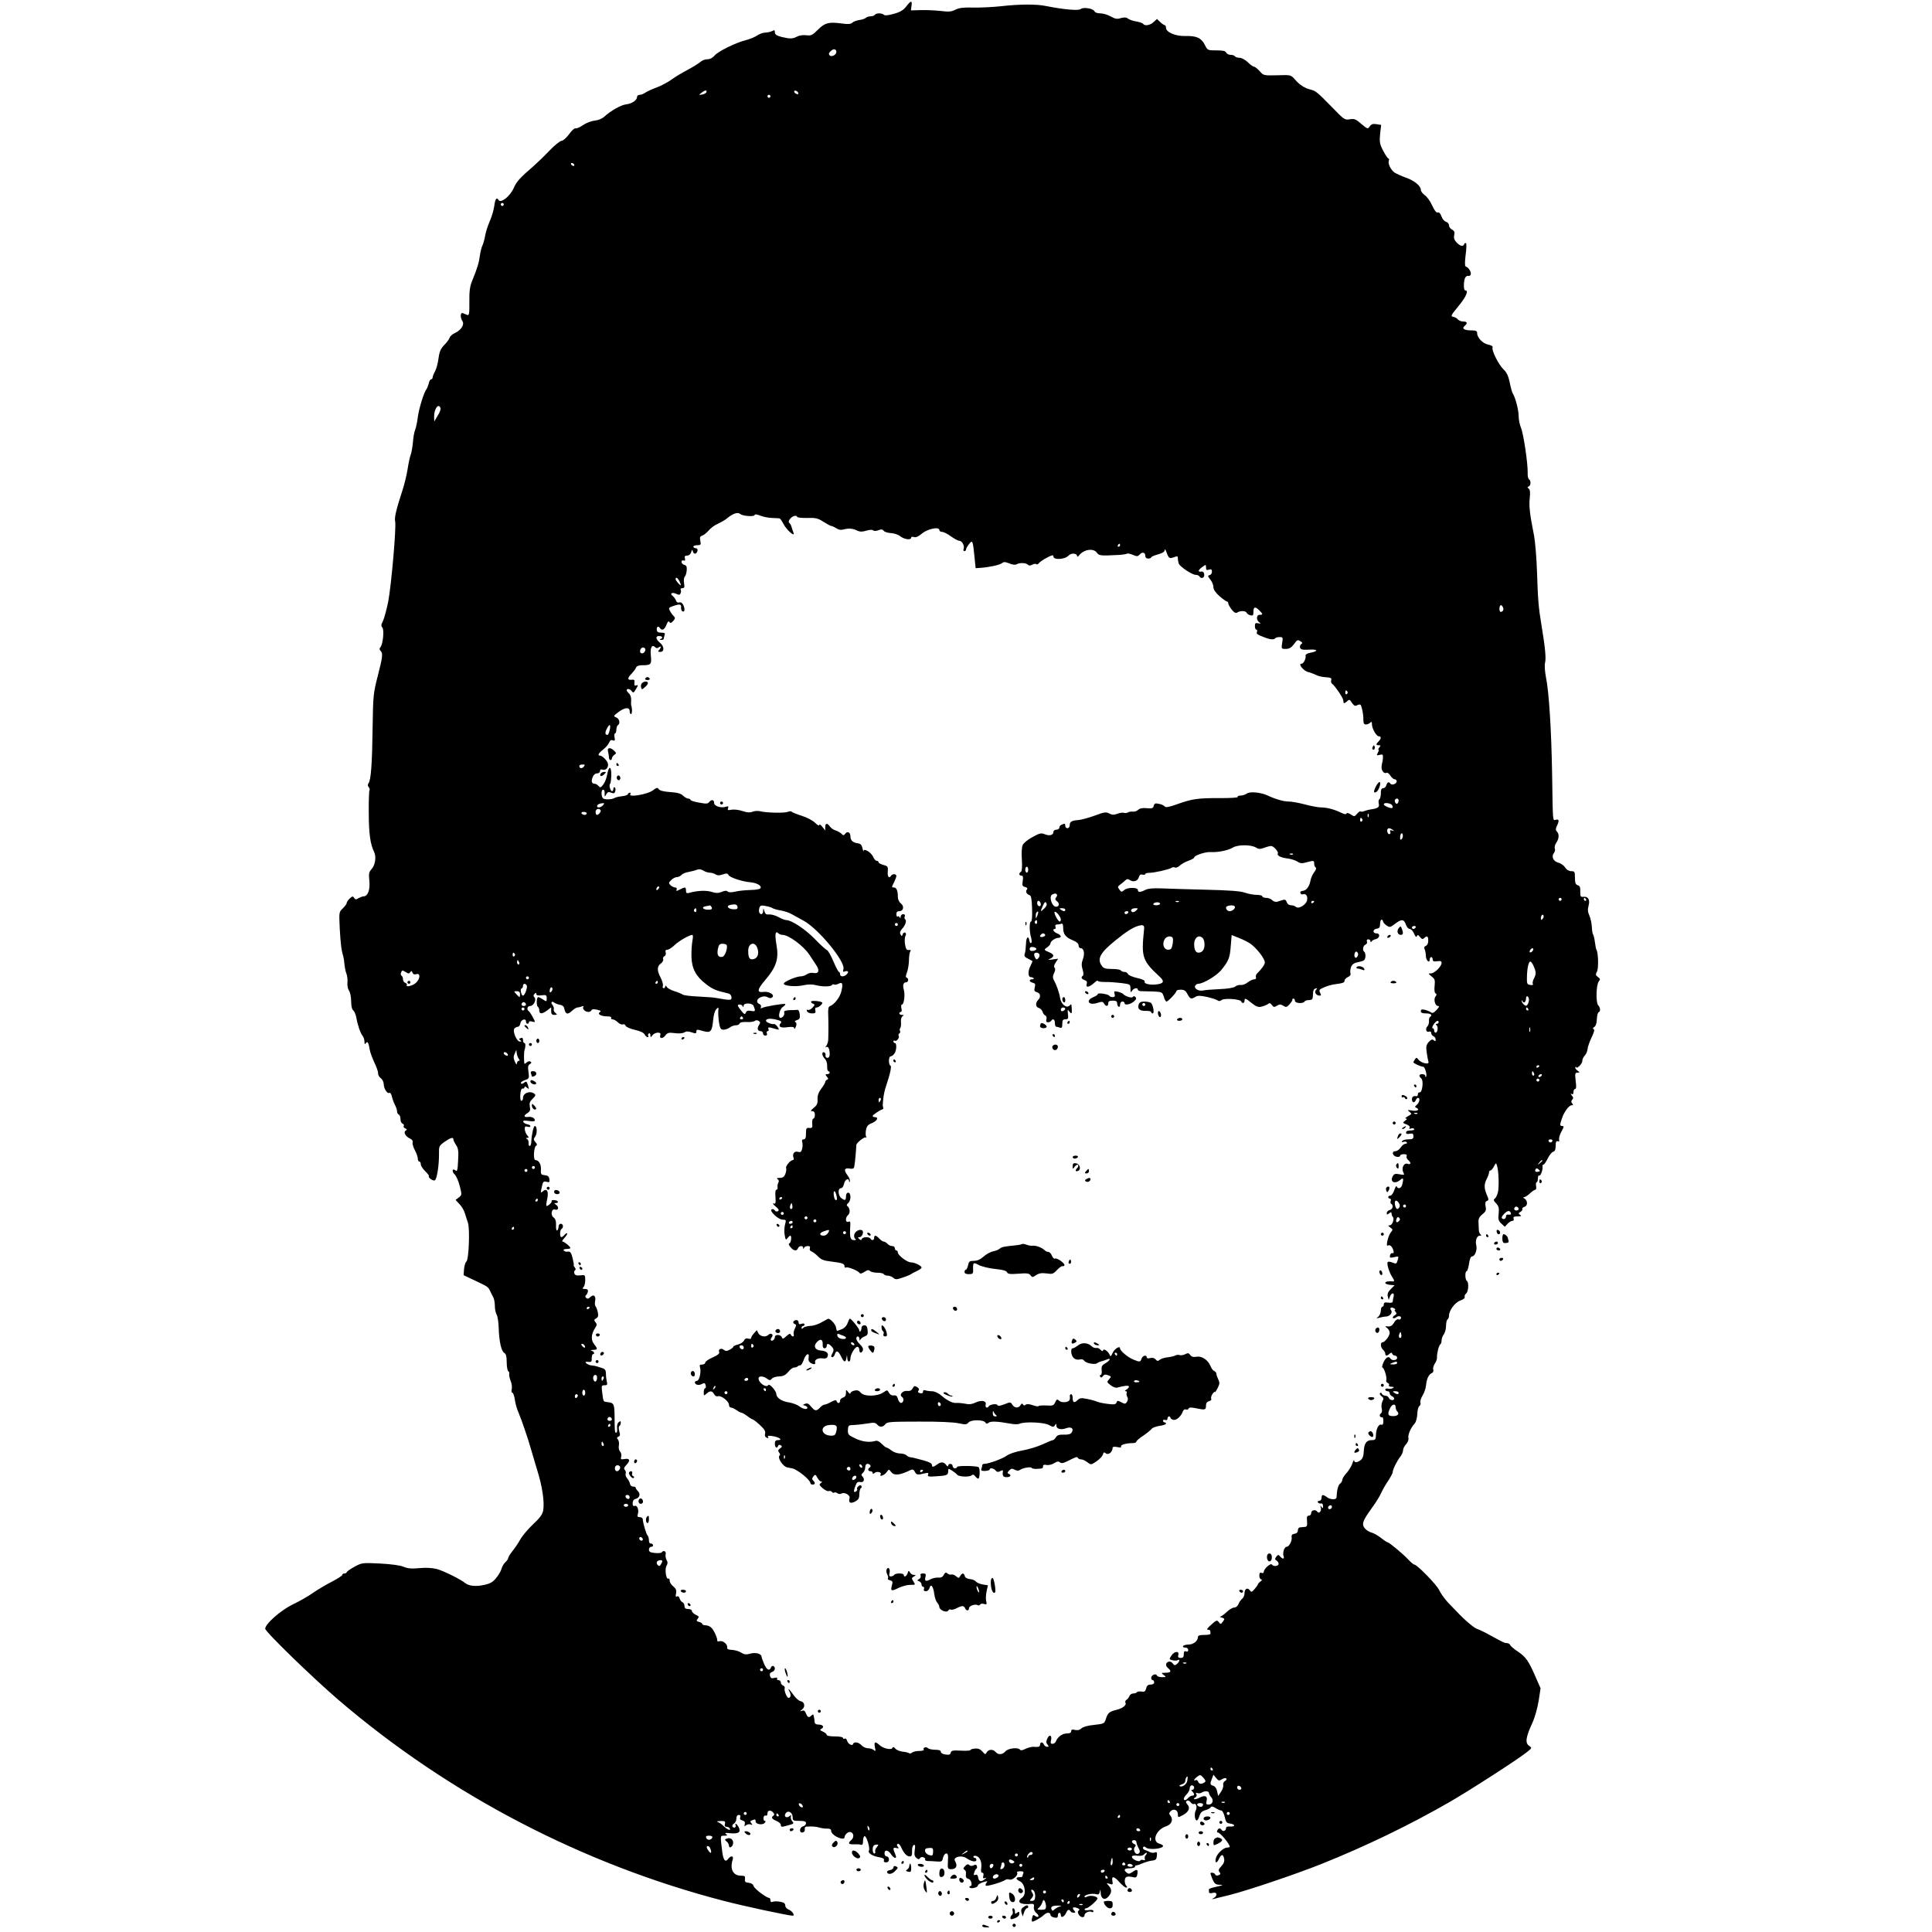 <?xml version="1.0" standalone="no"?>
<!DOCTYPE svg PUBLIC "-//W3C//DTD SVG 20010904//EN"
 "http://www.w3.org/TR/2001/REC-SVG-20010904/DTD/svg10.dtd">
<svg version="1.0" xmlns="http://www.w3.org/2000/svg"
 width="1304pt" height="1304pt" viewBox="0 0 1304 1304"
 preserveAspectRatio="xMidYMid meet">

<g transform="translate(0,1304) scale(0.1,-0.1)"
fill="#000000" stroke="none">
<path d="M6117 12997 c-19 -25 -40 -38 -83 -50 -38 -11 -62 -13 -68 -7 -13 13
-53 13 -61 0 -3 -5 -16 -10 -29 -10 -12 0 -27 -5 -33 -11 -5 -5 -25 -12 -43
-14 -19 -3 -40 -11 -47 -18 -11 -10 -28 -12 -76 -5 -83 11 -111 4 -158 -44
-35 -35 -44 -40 -76 -36 -21 3 -49 -1 -63 -9 -31 -16 -48 -16 -106 -2 -33 9
-44 16 -44 31 0 15 -3 17 -19 8 -11 -5 -32 -10 -46 -10 -15 0 -39 -9 -54 -19
-15 -11 -50 -25 -77 -32 -69 -17 -192 -78 -213 -106 -12 -14 -29 -23 -47 -23
-15 0 -37 -8 -48 -19 -12 -10 -50 -34 -86 -53 -36 -19 -85 -48 -109 -66 -24
-17 -68 -41 -98 -52 -31 -11 -65 -27 -77 -35 -11 -8 -28 -15 -38 -15 -10 0
-18 -6 -18 -13 0 -23 -33 -46 -72 -51 -36 -4 -102 -41 -149 -83 -15 -14 -41
-25 -65 -27 -21 -2 -57 -15 -78 -30 -22 -15 -45 -25 -52 -22 -6 2 -26 -15 -43
-40 -18 -24 -40 -44 -50 -44 -10 0 -47 -30 -83 -67 -36 -38 -85 -85 -109 -106
-90 -77 -113 -103 -132 -147 -25 -56 -87 -104 -102 -80 -13 21 -23 8 -29 -41
-4 -28 -18 -76 -32 -106 -13 -31 -27 -74 -30 -97 -4 -23 -12 -50 -17 -61 -6
-11 -14 -42 -18 -70 -7 -50 -15 -79 -52 -170 -16 -39 -20 -71 -19 -143 1 -78
-2 -93 -14 -88 -8 3 -21 9 -29 12 -18 8 -21 -27 -3 -55 14 -23 -12 -62 -54
-80 -15 -7 -30 -20 -33 -30 -3 -10 -19 -32 -36 -49 -24 -25 -33 -44 -39 -89
-4 -32 -14 -71 -23 -88 -9 -16 -17 -36 -17 -42 0 -7 -4 -13 -10 -13 -5 0 -13
-12 -16 -27 -4 -16 -11 -33 -15 -39 -18 -22 -51 -130 -59 -189 -4 -33 -12 -72
-18 -86 -6 -14 -13 -53 -15 -85 -3 -32 -10 -70 -15 -84 -6 -14 -15 -58 -21
-97 -6 -40 -23 -108 -37 -150 -40 -122 -53 -178 -47 -202 9 -34 -26 -435 -47
-543 -11 -54 -27 -112 -35 -129 -13 -24 -14 -34 -4 -45 13 -16 4 -111 -13
-132 -8 -9 -8 -16 0 -24 18 -18 15 -41 -19 -173 -29 -114 -31 -131 -34 -345
-3 -240 -11 -357 -28 -377 -6 -9 -6 -17 2 -26 6 -8 8 -17 5 -20 -3 -3 -6 -71
-5 -150 0 -140 10 -215 36 -267 16 -33 8 -89 -18 -117 -17 -19 -19 -31 -14
-79 6 -60 -11 -104 -39 -104 -8 0 -23 -6 -34 -12 -17 -11 -22 -10 -30 2 -7 12
-12 12 -29 -4 -12 -11 -21 -24 -21 -31 0 -6 -12 -22 -26 -36 -26 -24 -26 -25
-21 -134 6 -107 11 -148 24 -190 3 -11 7 -36 8 -55 2 -19 7 -47 13 -61 6 -14
9 -42 7 -62 -2 -20 3 -43 11 -54 7 -10 14 -41 14 -69 0 -32 5 -56 14 -63 8 -7
17 -28 21 -49 9 -52 27 -104 42 -123 7 -8 13 -26 13 -40 0 -17 3 -20 9 -10 11
17 19 4 26 -42 3 -19 18 -59 32 -89 14 -29 26 -62 25 -72 -1 -11 8 -26 18 -33
11 -8 20 -26 20 -41 1 -31 24 -67 39 -58 5 3 12 -8 16 -25 4 -17 13 -42 21
-57 8 -15 14 -34 14 -44 0 -9 5 -18 11 -20 6 -2 12 -16 12 -30 -1 -15 6 -29
14 -32 8 -3 11 -10 8 -16 -3 -6 1 -13 10 -16 13 -6 14 -8 3 -15 -17 -11 -1
-40 30 -54 13 -6 20 -16 17 -25 -3 -9 4 -32 15 -53 11 -20 20 -46 20 -57 0
-11 5 -20 10 -20 6 0 10 -8 10 -18 0 -10 13 -31 30 -47 16 -16 28 -31 25 -33
-8 -9 26 -34 39 -29 15 6 30 103 29 182 -1 47 1 52 37 78 40 28 60 34 60 17 0
-6 8 -23 18 -38 15 -22 18 -42 14 -105 -3 -64 -6 -76 -17 -67 -22 18 -28 -7
-6 -27 10 -10 26 -45 34 -78 15 -59 15 -60 -6 -77 l-22 -17 26 -28 c15 -15 32
-44 37 -63 6 -19 16 -49 21 -66 13 -45 5 -246 -11 -259 -7 -5 -14 -28 -16 -51
l-3 -41 68 -32 c99 -47 97 -45 112 -77 8 -16 18 -37 23 -46 4 -10 8 -34 8 -54
0 -19 5 -45 12 -57 7 -12 13 -53 14 -92 3 -91 18 -156 38 -167 12 -7 16 -24
16 -63 0 -30 5 -57 11 -60 5 -4 8 -12 6 -18 -2 -7 2 -27 9 -46 8 -18 11 -44 8
-57 -3 -13 -2 -24 4 -24 5 0 13 -21 17 -47 3 -27 15 -66 25 -88 19 -44 65
-178 82 -240 6 -22 26 -87 43 -145 36 -114 51 -219 41 -276 -5 -26 -23 -50
-68 -92 -33 -31 -72 -77 -86 -102 -14 -25 -38 -61 -54 -80 -15 -19 -28 -40
-28 -46 0 -6 -9 -19 -19 -28 -11 -10 -22 -29 -26 -44 -3 -14 -19 -42 -35 -61
-22 -28 -39 -39 -81 -48 -57 -13 -104 -8 -129 12 -32 26 -147 83 -192 95 -32
8 -72 10 -117 6 -53 -5 -78 -3 -107 9 -23 10 -84 18 -159 22 -120 6 -123 5
-173 -22 -29 -16 -52 -32 -52 -37 0 -4 -7 -8 -15 -8 -8 0 -15 -4 -15 -10 0 -5
-31 -25 -69 -45 -38 -19 -95 -53 -127 -75 -32 -23 -95 -59 -140 -80 -81 -40
-184 -131 -184 -163 0 -20 319 -330 495 -481 747 -640 1650 -1110 2604 -1357
135 -35 434 -99 461 -99 18 0 -3 32 -26 41 -14 5 -24 17 -24 28 0 13 -9 21
-34 25 -18 4 -41 4 -50 0 -11 -4 -16 -1 -16 10 0 9 -4 16 -8 16 -19 0 -100 62
-105 79 -3 12 -15 21 -33 23 -24 2 -28 7 -26 26 3 18 -1 22 -25 22 -55 0 -78
43 -58 108 9 27 -12 30 -31 5 -18 -25 -32 -8 -39 47 -14 114 -15 110 14 110
21 0 23 2 11 11 -11 8 -5 9 26 6 57 -6 76 5 61 38 -7 14 -16 25 -20 25 -5 0
-6 -4 -2 -9 3 -5 1 -12 -4 -15 -5 -4 -13 -1 -17 5 -4 6 1 16 10 21 9 5 16 20
16 33 0 16 6 25 16 25 11 0 14 -5 10 -16 -4 -11 1 -18 15 -21 14 -4 19 -11 16
-25 -4 -16 -3 -17 9 -7 7 6 21 8 30 5 14 -5 15 -4 5 8 -9 11 -8 15 5 20 22 8
24 8 24 -8 0 -19 47 -26 61 -10 8 10 8 14 1 14 -6 0 -10 9 -9 20 1 12 7 18 14
16 8 -3 13 2 13 14 0 23 22 26 39 6 8 -10 9 -16 1 -21 -17 -11 -11 -22 20 -35
17 -7 30 -19 30 -26 0 -17 4 -17 53 -3 35 9 37 12 24 27 -8 9 -12 24 -9 32 3
12 2 12 -8 3 -20 -18 -42 -5 -28 17 16 25 48 8 48 -25 0 -23 4 -25 45 -25 35
0 45 -4 45 -16 0 -9 -9 -18 -20 -21 -25 -7 -28 -46 -2 -41 10 2 16 11 14 21
-2 9 2 17 8 18 37 3 68 1 90 -6 14 -4 37 -8 52 -7 20 0 28 -4 28 -17 0 -9 13
-24 29 -34 31 -18 61 -22 61 -9 0 20 27 43 43 36 21 -8 22 -37 2 -54 -24 -20
-18 -30 18 -28 17 1 39 0 47 -3 11 -3 15 4 15 25 0 16 5 31 10 33 13 4 39 -82
30 -97 -10 -16 23 -38 68 -45 27 -5 37 -11 33 -21 -3 -9 2 -14 14 -14 13 0 20
7 20 20 0 11 -7 20 -15 20 -8 0 -15 9 -15 20 0 28 24 25 44 -5 19 -29 42 -34
31 -7 -20 47 -19 55 4 49 18 -4 20 -3 11 8 -8 9 -8 15 -1 20 6 3 16 -7 23 -22
17 -40 38 -63 58 -63 13 0 17 8 16 36 -1 22 4 39 12 41 9 4 11 -5 6 -34 -4
-30 -2 -42 11 -53 13 -11 18 -11 24 -2 4 7 15 10 24 6 9 -3 14 -10 11 -15 -3
-5 5 -9 18 -10 13 0 40 -1 60 -3 34 -3 38 0 43 26 4 15 13 28 22 28 11 0 14
-11 11 -52 -3 -49 -1 -53 19 -54 33 -2 47 19 33 47 -10 17 -9 23 1 30 20 13
52 11 74 -4 32 -22 65 -27 65 -11 0 8 -4 14 -10 14 -5 0 -10 4 -10 9 0 5 8 7
19 4 25 -6 39 -41 34 -81 -4 -21 -1 -32 7 -32 8 0 10 -8 7 -21 -4 -16 -2 -19
11 -15 13 5 12 2 -3 -9 -24 -19 -39 -15 -43 14 -3 15 -8 21 -18 17 -12 -5 -14
-1 -8 17 4 12 10 23 15 25 4 2 5 10 2 17 -3 11 -10 12 -22 5 -12 -6 -22 -5
-29 2 -8 8 -16 6 -28 -7 -13 -13 -14 -19 -5 -24 7 -5 12 -14 11 -22 -4 -27 0
-37 18 -41 18 -5 28 -48 11 -48 -6 0 -8 -4 -5 -9 8 -12 56 -1 56 13 0 6 16 16
35 22 29 9 33 9 24 -3 -7 -7 -9 -17 -5 -20 7 -7 112 24 132 39 6 5 19 5 28 2
19 -7 61 30 51 46 -4 6 5 10 20 10 21 0 26 -4 21 -16 -3 -9 -6 -18 -6 -20 0
-2 -9 -4 -20 -4 -27 0 -25 -14 4 -28 34 -15 45 -89 16 -109 -44 -31 -14 -51
63 -43 14 1 18 -4 15 -22 -2 -14 5 -30 17 -40 11 -9 17 -20 13 -24 -4 -4 -14
-2 -22 5 -11 9 -15 7 -19 -11 -4 -12 -4 -24 -1 -27 5 -6 62 26 82 46 18 17 42
17 42 -1 0 -7 11 -16 25 -18 19 -4 25 -1 25 13 0 11 5 19 10 19 6 0 10 -7 10
-16 0 -22 23 -12 35 14 11 24 20 28 30 12 3 -5 13 -10 22 -10 13 0 13 3 3 15
-17 20 -8 27 20 17 15 -6 19 -11 12 -16 -9 -5 -9 -13 -2 -27 12 -22 40 -26 40
-5 0 16 34 31 50 21 5 -3 10 -1 10 6 0 7 -11 10 -30 7 -16 -3 -30 -1 -30 4 0
4 5 8 11 8 14 0 73 51 76 65 4 15 -47 26 -69 14 -11 -6 -18 -6 -18 0 0 13 55
24 79 16 15 -4 21 0 24 17 3 18 5 16 6 -8 1 -41 29 -53 53 -24 23 28 23 48 1
73 -17 19 -17 19 6 12 22 -7 23 -5 19 19 -7 37 12 33 49 -9 17 -19 37 -35 43
-35 10 0 10 3 0 14 -6 8 -10 25 -8 38 3 23 16 27 62 17 14 -3 20 3 23 24 4 31
-3 34 -35 11 -18 -12 -26 -13 -37 -4 -24 20 -17 30 20 30 19 0 35 5 35 10 0 6
5 10 11 10 6 0 25 7 42 14 18 8 46 16 62 18 25 2 31 8 33 32 3 23 0 28 -13 23
-9 -4 -23 -3 -33 2 -9 5 -25 12 -35 15 -10 3 -15 11 -12 17 5 8 10 8 18 0 19
-19 117 -10 117 10 0 5 -11 11 -24 15 -55 14 -24 96 46 118 36 12 49 46 27 72
-10 12 -9 18 3 30 20 20 48 7 48 -21 0 -23 1 -23 30 -8 42 21 56 50 35 73 -12
14 -13 20 -4 26 7 4 17 0 25 -10 7 -10 17 -15 22 -12 14 8 24 -22 13 -42 -11
-21 -8 -65 5 -69 5 -2 14 11 19 29 7 23 18 34 39 40 16 4 33 13 37 19 5 9 13
8 33 -4 14 -9 31 -17 39 -17 7 0 17 -18 23 -42 8 -37 13 -43 37 -46 15 -2 27
-8 27 -13 0 -5 -12 -8 -27 -7 -18 2 -28 -2 -28 -11 0 -18 -21 -26 -30 -12 -9
15 -22 13 -29 -4 -3 -8 -2 -14 2 -13 13 5 82 -77 82 -97 0 -3 -8 -5 -17 -5
-27 -1 -69 -41 -77 -73 -8 -34 7 -36 22 -2 15 32 28 32 34 0 4 -17 -2 -33 -19
-51 -19 -20 -21 -29 -12 -40 9 -11 7 -15 -7 -21 -10 -4 -19 -2 -22 5 -4 12
-32 17 -32 7 0 -3 7 -21 14 -40 13 -29 20 -35 48 -36 28 -1 24 -3 -20 -13 -29
-6 -53 -14 -53 -18 1 -5 1 -13 1 -19 0 -7 10 -9 25 -5 30 8 35 -17 8 -34 -16
-10 -16 -10 2 -6 11 3 58 15 105 26 122 31 440 138 616 208 300 120 592 261
864 417 139 80 455 284 523 337 38 30 38 31 17 45 -27 19 -22 58 22 153 17 37
35 101 43 150 l13 85 -33 75 c-47 109 -66 136 -119 172 -26 17 -50 37 -53 45
-3 7 -13 13 -22 13 -16 0 -22 3 -121 57 -30 17 -66 34 -79 38 -21 6 -88 63
-139 118 -9 10 -36 37 -59 61 -22 24 -49 61 -59 83 -16 36 -149 172 -168 173
-5 0 -23 15 -40 33 -35 38 -130 117 -140 117 -4 0 -24 13 -44 29 -20 16 -48
32 -62 36 -34 10 -60 34 -60 57 0 22 13 46 65 118 22 30 48 72 57 93 10 22 31
59 48 83 16 25 30 51 30 58 0 17 28 75 52 105 10 13 18 32 18 43 0 10 9 29 21
41 11 13 18 30 15 41 -5 20 15 69 43 99 9 11 16 39 17 64 1 25 7 49 14 53 7 4
10 15 7 23 -3 8 3 29 14 47 11 17 22 49 24 70 4 45 19 75 40 83 8 4 12 13 9
22 -4 8 1 27 10 41 10 14 16 33 15 42 -2 24 12 81 22 88 5 3 9 15 9 27 0 12 7
31 15 41 8 11 15 37 15 57 0 21 5 41 10 44 6 3 10 15 10 25 0 35 40 89 76 102
20 7 33 17 30 24 -3 7 2 18 10 24 16 14 19 76 4 85 -12 8 -13 65 -1 65 5 0 12
23 16 50 5 34 12 50 21 50 19 0 36 45 28 75 -8 32 4 65 24 65 11 0 13 3 5 8
-6 4 -12 19 -12 35 -1 15 -1 39 -2 53 -1 18 8 34 27 49 23 18 26 27 21 52 -4
23 -2 33 9 37 13 5 13 10 -1 42 -19 46 -19 71 0 108 8 15 15 35 15 42 0 8 4
14 10 14 5 0 16 12 23 27 14 26 15 26 21 5 12 -36 15 -151 5 -184 -5 -17 -14
-35 -21 -39 -9 -6 -7 -14 10 -31 18 -20 21 -32 17 -70 -4 -38 -1 -49 19 -67
l23 -21 18 20 c10 11 25 20 33 20 8 0 12 6 8 15 -4 11 2 15 27 15 25 0 29 3
17 10 -13 9 -13 12 3 21 9 6 15 14 12 19 -3 5 4 11 15 15 22 7 22 41 -1 56 -9
5 -10 9 -2 9 7 0 24 11 39 25 15 14 31 25 37 25 5 0 7 11 5 25 -3 14 -1 25 3
25 5 0 9 12 9 26 0 14 4 23 9 20 9 -6 26 40 22 62 -1 6 2 12 7 12 5 0 17 18
28 40 10 22 27 43 37 46 12 4 17 16 17 41 0 26 4 34 14 30 9 -4 12 0 9 12 -2
10 5 34 16 54 17 30 18 37 6 37 -18 0 -18 7 -3 51 15 45 48 89 66 89 11 0 12
3 3 13 -8 10 -7 17 1 25 8 8 8 16 -3 28 -9 12 -10 15 -1 10 8 -5 12 0 12 13 0
12 5 21 11 21 8 0 9 17 4 55 -6 49 -4 55 12 55 17 1 17 1 -1 15 -11 8 -16 18
-13 22 4 3 7 3 7 -2 0 -4 9 0 20 10 11 10 20 26 20 36 0 10 7 25 16 34 9 9 17
28 19 43 1 15 13 50 27 79 17 35 22 54 14 57 -7 3 -6 8 5 15 10 6 16 26 17 53
1 24 7 45 12 46 14 5 12 31 -3 47 -17 17 -14 139 4 161 11 14 10 18 -6 30 -16
12 -17 17 -6 37 11 21 9 127 -4 147 -3 4 -7 27 -10 50 -3 24 -9 48 -13 54 -4
6 -7 29 -8 51 -1 22 -8 55 -16 74 -12 26 -13 43 -6 68 11 40 -3 64 -35 60 -19
-2 -22 3 -21 35 1 29 -3 39 -17 43 -15 5 -19 16 -19 51 0 40 -2 44 -25 44 -15
0 -31 9 -41 25 -9 14 -30 29 -48 33 -33 9 -47 42 -27 66 6 8 9 21 5 29 -3 9 1
26 10 39 19 27 21 59 4 76 -9 9 -9 18 0 37 17 36 15 48 -6 42 -23 -5 -21 -25
-26 303 -5 302 -21 558 -41 655 -8 42 -11 83 -7 100 8 30 2 100 -23 250 -21
126 -25 177 -31 365 -3 91 -12 201 -20 245 -29 145 -35 199 -29 254 4 38 2 57
-7 63 -10 8 -10 11 0 15 15 6 16 39 2 48 -6 4 -10 23 -9 43 2 61 -28 264 -45
304 -9 21 -16 57 -16 81 0 40 -23 128 -40 152 -4 6 -13 38 -20 72 -9 45 -20
69 -42 90 -33 31 -82 129 -74 148 3 8 -8 15 -29 19 -37 7 -75 47 -75 77 0 15
-8 19 -37 19 -50 0 -69 12 -48 30 22 18 19 30 -9 30 -13 0 -29 6 -36 14 -6 8
-21 16 -32 18 -19 3 -14 11 36 72 52 63 70 106 46 106 -11 0 -13 43 -4 78 4
13 13 21 22 20 34 -6 19 50 -16 64 -6 2 -5 34 0 76 6 41 7 77 3 80 -4 4 -10 1
-12 -5 -7 -20 -27 -15 -52 11 -16 17 -20 30 -16 49 5 19 2 28 -14 37 -12 6
-21 19 -21 29 0 10 -9 21 -20 24 -11 3 -25 19 -31 37 -7 20 -16 29 -25 26 -9
-4 -22 13 -38 48 -13 29 -36 60 -50 69 -14 10 -26 26 -26 35 0 27 -43 63 -101
83 -28 10 -63 26 -76 34 -26 18 -47 61 -39 82 3 7 2 13 -3 13 -4 0 -20 23 -35
52 -24 46 -26 59 -21 114 l7 61 -32 5 c-23 4 -35 0 -45 -15 -13 -19 -15 -19
-57 17 -37 32 -47 36 -78 31 -33 -6 -38 -3 -120 82 -101 103 -109 110 -147
119 -38 10 -73 32 -104 69 -27 30 -27 30 -119 27 -91 -2 -92 -2 -118 28 -15
16 -32 30 -38 30 -7 0 -26 14 -42 30 -18 17 -41 30 -56 30 -13 0 -28 5 -31 10
-3 6 -17 10 -30 10 -12 0 -25 7 -29 15 -4 11 -21 15 -65 15 -60 0 -61 0 -80
39 -24 46 -56 60 -132 58 -65 -2 -129 26 -129 55 0 10 -4 18 -8 18 -5 0 -18 9
-31 21 l-22 21 -23 -21 c-23 -22 -61 -28 -70 -12 -4 5 -24 12 -45 16 -22 3
-47 12 -57 19 -12 10 -26 10 -49 4 -25 -8 -38 -6 -68 11 -21 12 -53 21 -71 21
-20 0 -36 6 -39 14 -8 19 -75 30 -93 15 -15 -12 -111 -4 -237 21 -64 13 -179
12 -302 -2 -55 -6 -139 -10 -187 -9 -65 2 -94 -2 -119 -14 -27 -14 -45 -16
-98 -9 -37 4 -97 7 -135 6 l-68 -2 4 30 c6 39 -4 38 -35 -3z m-472 -307 c0
-20 -32 -37 -45 -24 -8 8 -7 16 6 28 18 19 39 17 39 -4z m-877 -272 c-3 -7
-15 -14 -29 -16 -24 -4 -24 -3 -4 12 24 19 38 20 33 4z m620 -6 c2 -7 -2 -10
-12 -6 -9 3 -16 11 -16 16 0 13 23 5 28 -10z m-188 -22 c0 -5 -4 -10 -10 -10
-5 0 -10 5 -10 10 0 6 5 10 10 10 6 0 10 -4 10 -10z m-1325 -460 c3 -5 2 -10
-4 -10 -5 0 -13 5 -16 10 -3 6 -2 10 4 10 5 0 13 -4 16 -10z m-475 -270 c0 -5
-4 -10 -10 -10 -5 0 -10 5 -10 10 0 6 5 10 10 10 6 0 10 -4 10 -10z m-427
-1374 c3 -7 -5 -31 -19 -52 l-23 -39 -1 33 c0 53 30 94 43 58z m2023 -715 c15
-14 93 -20 97 -8 2 8 14 6 38 -3 19 -8 54 -15 79 -16 25 -1 48 -2 52 -3 4 -1
16 -18 27 -39 22 -42 81 -92 66 -56 -4 11 -10 28 -13 39 -3 11 -10 23 -15 26
-13 9 13 43 36 47 9 2 17 -1 17 -6 0 -5 30 -9 68 -8 58 2 73 -2 110 -26 24
-15 47 -28 53 -28 5 0 20 -7 33 -15 16 -11 33 -14 52 -8 35 9 61 6 91 -9 17
-8 33 -8 60 0 22 7 41 8 47 2 5 -5 19 -5 34 1 20 8 29 7 37 -4 5 -7 27 -14 48
-15 21 -1 49 -10 64 -22 27 -21 73 -27 73 -9 0 6 8 8 19 4 13 -4 30 4 53 23
36 32 118 49 118 25 0 -7 8 -13 18 -13 11 0 38 -13 60 -30 23 -16 48 -30 57
-30 18 0 37 -34 29 -54 -3 -9 -1 -16 5 -16 6 0 11 5 11 11 0 6 9 22 20 36 24
31 26 26 37 -82 l8 -80 30 2 c60 4 134 20 148 32 12 10 22 9 50 -2 21 -9 40
-11 48 -6 20 12 63 11 76 -2 8 -8 17 -8 31 0 10 6 23 7 27 3 3 -4 12 0 18 8 7
8 31 25 55 37 33 17 42 19 42 7 0 -25 77 -21 102 6 18 19 58 17 58 -4 0 -6 6
-4 13 5 31 41 97 51 120 19 14 -21 27 -22 140 -16 31 1 60 6 63 9 4 3 21 0 40
-8 28 -12 34 -11 45 1 17 20 39 17 39 -6 0 -13 7 -20 20 -20 11 0 20 4 20 8 0
4 20 13 45 20 31 8 45 17 46 29 0 10 6 4 12 -14 16 -43 20 -45 51 -34 22 9 26
8 26 -8 0 -11 3 -26 6 -35 8 -21 90 -76 114 -76 10 0 22 -4 25 -10 12 -20 36
-11 33 13 -2 15 -9 21 -20 19 -25 -4 -22 10 7 31 24 18 25 17 25 -3 0 -17 4
-20 20 -15 15 5 20 2 20 -14 0 -11 -7 -21 -16 -23 -14 -3 -13 -7 5 -30 12 -14
21 -37 21 -51 0 -16 14 -37 41 -61 23 -20 46 -36 50 -36 5 0 9 -6 9 -12 0 -7
11 -26 23 -42 17 -21 28 -27 38 -20 20 13 58 12 63 -2 2 -6 14 -14 25 -17 18
-4 21 -1 21 24 0 34 12 37 40 9 25 -25 25 -30 1 -30 -22 0 -23 -36 -1 -51 12
-9 10 -10 -7 -6 -19 4 -23 1 -23 -19 0 -13 4 -24 10 -24 5 0 7 -7 4 -15 -6
-14 0 -18 61 -41 30 -11 55 -12 61 -3 3 5 16 9 30 9 23 0 24 -2 18 -40 -6 -39
-6 -40 24 -40 23 0 37 8 54 30 24 33 26 34 48 20 12 -8 12 -12 2 -18 -7 -5
-10 -16 -7 -24 5 -13 18 -15 61 -13 59 4 65 -10 8 -21 -19 -3 -33 -11 -32 -18
4 -21 -13 -56 -28 -56 -25 0 15 -49 45 -56 14 -3 38 -12 52 -19 14 -8 44 -15
67 -16 35 -2 41 -6 37 -20 -3 -10 0 -21 8 -26 15 -9 71 -91 73 -108 1 -5 2
-14 3 -19 0 -5 10 -1 20 8 19 17 20 17 36 -8 14 -20 21 -24 35 -16 11 6 21 6
24 2 9 -16 19 -67 18 -99 0 -25 4 -33 17 -33 9 0 22 5 29 12 9 9 12 7 12 -11
0 -29 30 -81 47 -81 17 0 16 -15 -2 -34 -19 -19 -19 -26 1 -26 14 0 14 -3 4
-15 -7 -8 -9 -15 -6 -15 4 0 2 -9 -4 -20 -10 -19 -9 -20 12 -15 21 5 23 3 22
-22 -1 -15 -3 -28 -4 -28 -1 0 -3 -12 -5 -27 -4 -27 17 -54 33 -44 6 3 17 -5
26 -19 9 -14 22 -25 30 -25 7 0 13 -6 13 -14 0 -17 -34 -29 -43 -15 -9 15 -21
10 -27 -11 -3 -11 -12 -20 -21 -20 -12 0 -16 -10 -16 -34 0 -19 -5 -38 -10
-41 -6 -3 -7 -17 -4 -30 6 -24 -7 -32 -59 -39 -12 -2 -30 -7 -40 -11 -10 -4
-20 -5 -24 -2 -3 4 -13 -4 -23 -15 -17 -21 -19 -21 -43 -5 -16 10 -27 12 -29
6 -2 -7 -14 -5 -33 4 -46 23 -98 37 -136 37 -20 0 -69 9 -110 20 -41 11 -91
20 -111 20 -34 0 -87 15 -143 41 -45 21 -119 28 -139 13 -11 -8 -31 -14 -44
-14 -13 0 -21 -4 -18 -9 3 -5 -49 -8 -117 -8 -151 1 -190 -5 -289 -40 -55 -20
-81 -25 -86 -17 -4 6 -21 15 -38 18 -26 6 -32 4 -37 -13 -4 -17 -11 -19 -47
-16 -29 3 -47 -1 -58 -11 -8 -8 -24 -14 -36 -12 -11 1 -27 -1 -34 -6 -7 -4
-19 -5 -27 -2 -7 2 -27 0 -44 -7 -23 -8 -35 -8 -54 2 -22 12 -34 10 -98 -14
-41 -15 -90 -28 -110 -30 -46 -3 -59 -11 -59 -36 0 -10 -7 -19 -15 -19 -8 0
-15 7 -15 15 0 17 -2 18 -24 9 -9 -3 -16 -12 -16 -20 0 -8 -9 -14 -20 -14 -11
0 -20 -7 -20 -15 0 -22 -26 -29 -58 -16 -24 10 -35 8 -83 -19 -31 -16 -60 -40
-66 -53 -7 -14 -9 -55 -6 -99 3 -49 1 -78 -6 -82 -16 -10 -14 -26 3 -26 11 0
13 -9 9 -36 -5 -30 -3 -36 16 -41 15 -4 18 -9 12 -17 -11 -13 -3 -31 18 -38
11 -3 15 -26 17 -91 2 -50 -1 -87 -7 -87 -12 0 -12 -65 0 -107 5 -18 6 -35 1
-38 -5 -3 -10 4 -12 15 -6 39 -22 25 -23 -20 -1 -25 -4 -54 -8 -66 -6 -16 -1
-24 20 -34 16 -8 29 -15 31 -16 2 -1 -4 -16 -13 -34 -18 -34 -17 -75 2 -75 6
0 15 -3 19 -7 4 -5 0 -8 -9 -8 -24 0 -21 -17 3 -23 17 -4 20 -10 14 -32 -5
-21 -3 -27 15 -32 23 -6 28 -32 9 -51 -21 -21 -19 -49 3 -55 11 -3 23 -15 26
-26 3 -11 11 -22 18 -25 8 -3 11 -13 8 -25 -4 -15 -1 -21 10 -21 9 0 19 5 22
10 11 18 25 10 25 -15 0 -14 4 -25 9 -25 5 0 16 -3 25 -6 13 -5 16 1 16 25 0
25 4 31 21 31 18 0 21 5 17 36 -3 29 -2 33 7 20 17 -23 21 -20 19 12 -2 37 -2
38 -15 25 -21 -21 -57 8 -64 52 -6 37 -24 88 -45 126 -5 10 -4 26 5 42 8 16 9
29 3 35 -6 6 -4 19 7 35 l17 26 -39 -5 c-31 -4 -34 -3 -15 5 30 14 28 29 -5
43 -39 17 -39 17 -15 34 12 8 22 20 22 26 0 15 31 37 53 38 25 0 21 19 -8 30
-24 9 -35 30 -15 30 5 0 7 7 4 15 -4 9 0 15 9 15 9 0 22 2 29 5 10 4 14 -4 14
-29 0 -42 17 -63 66 -83 25 -10 38 -22 38 -34 0 -10 6 -19 14 -19 22 0 29 -36
15 -74 -10 -26 -10 -44 -2 -70 7 -21 7 -38 2 -42 -15 -9 -10 -22 11 -29 15 -5
19 -12 15 -26 -9 -27 16 -24 49 6 14 13 26 20 26 15 0 -5 21 -8 48 -8 26 1 75
-3 110 -7 61 -8 62 -8 62 -39 1 -26 2 -28 11 -13 11 18 39 24 39 7 0 -5 10
-10 23 -10 12 0 49 -1 82 -2 58 -3 60 -4 70 -35 5 -18 13 -33 18 -33 11 0 67
59 67 71 0 5 13 9 30 9 23 0 33 -7 45 -30 17 -33 26 -36 54 -18 15 9 32 9 78
-1 32 -7 64 -18 71 -23 8 -7 17 -6 27 2 18 15 128 7 133 -10 5 -15 22 -12 22
5 0 21 6 19 49 -16 31 -24 44 -29 67 -23 16 4 35 12 43 18 10 8 16 6 26 -8 11
-15 16 -15 34 -4 17 11 25 10 42 0 19 -12 24 -11 43 10 11 12 20 26 19 30 -2
5 2 8 7 8 6 0 10 -7 10 -15 0 -17 55 -21 65 -5 3 6 17 10 31 10 18 0 24 6 25
23 2 45 4 50 19 55 12 4 13 2 3 -9 -15 -15 0 -39 24 -39 11 0 11 4 3 20 -9 17
-6 22 27 36 21 9 52 18 68 20 60 8 70 11 70 25 0 8 10 18 22 24 15 6 21 16 18
26 -3 9 -1 28 4 42 8 19 20 28 52 34 36 7 42 12 45 35 1 15 -2 30 -7 33 -15
10 -10 42 7 49 9 4 14 13 10 21 -3 9 0 15 9 15 8 0 15 -6 15 -12 0 -9 2 -10 8
-2 4 7 16 13 27 15 28 6 33 39 6 39 -28 0 -27 28 2 32 17 2 22 10 22 33 1 17
5 29 10 28 6 -2 10 -7 10 -13 0 -5 10 -17 23 -26 22 -15 25 -14 57 10 44 34
61 33 74 -4 5 -16 17 -30 26 -30 9 0 22 -14 29 -31 9 -21 15 -27 19 -18 5 11
9 10 21 -5 13 -16 19 -17 28 -8 19 19 28 14 28 -17 0 -17 -6 -31 -16 -35 -11
-4 -14 -12 -8 -24 4 -9 8 -30 8 -46 1 -30 26 -51 26 -22 0 9 5 16 10 16 6 0
10 -7 10 -16 0 -12 7 -15 30 -12 23 3 30 1 30 -11 0 -24 -48 -71 -72 -71 -20
0 -19 -1 4 -20 22 -17 25 -25 21 -63 -3 -28 -1 -47 6 -52 9 -5 9 -10 0 -21
-15 -18 -3 -64 17 -64 11 0 8 -7 -10 -27 -18 -19 -28 -24 -38 -16 -7 6 -25 13
-40 17 -21 5 -28 3 -28 -9 0 -11 10 -15 35 -15 33 0 46 -12 27 -24 -5 -3 -8
-15 -7 -28 1 -13 -4 -29 -11 -36 -16 -16 -7 -43 12 -35 8 3 14 -1 14 -10 0 -8
7 -17 15 -21 8 -3 15 -13 15 -22 0 -13 -3 -14 -13 -5 -10 8 -18 5 -34 -12 -17
-20 -19 -32 -13 -73 4 -27 9 -54 11 -59 10 -24 -48 -12 -68 14 -11 14 -14 14
-23 1 -5 -8 -10 -17 -10 -20 0 -7 51 -30 66 -30 12 0 28 -59 19 -68 -3 -3 -5
0 -5 6 0 7 -9 12 -20 12 -23 0 -26 -13 -7 -29 17 -13 7 -97 -11 -94 -7 2 -12
-4 -12 -12 0 -8 -3 -14 -7 -14 -23 4 -33 -3 -33 -21 0 -23 18 -27 26 -5 4 8
10 15 15 15 16 0 10 -32 -8 -47 -13 -10 -15 -16 -5 -19 28 -12 10 -26 -25 -20
-34 6 -36 5 -20 -8 18 -14 17 -15 -10 -30 -15 -8 -22 -15 -14 -16 11 0 9 -4
-5 -14 -18 -14 -18 -15 9 -25 18 -7 25 -15 21 -23 -5 -8 -2 -9 9 -5 9 3 19 2
22 -3 4 -6 -7 -10 -24 -10 -20 0 -31 -5 -31 -14 0 -9 8 -12 25 -8 20 3 25 0
25 -17 0 -17 -6 -21 -34 -21 -19 0 -38 -5 -42 -12 -5 -8 -2 -9 9 -5 9 3 19 2
22 -3 4 -6 -1 -10 -9 -10 -9 0 -23 -11 -32 -25 -9 -14 -25 -25 -36 -25 -28 0
-19 -34 10 -38 12 -2 22 1 22 7 0 6 11 11 25 11 16 0 23 -4 19 -13 -3 -8 2
-20 11 -27 21 -18 19 -33 -5 -25 -25 8 -43 -30 -28 -59 9 -17 7 -18 -25 -12
-30 6 -38 3 -47 -14 -21 -38 16 -55 52 -23 20 18 23 8 12 -34 -7 -25 -30 -31
-37 -10 -2 6 -9 -5 -16 -25 -7 -21 -19 -38 -27 -38 -8 0 -14 -4 -14 -10 0 -5
5 -10 11 -10 6 0 9 -7 6 -15 -4 -8 -2 -17 3 -20 17 -11 11 -37 -10 -42 -11 -3
-20 -12 -20 -20 0 -13 3 -13 15 -3 8 7 16 10 16 6 1 -3 2 -10 3 -15 0 -5 4
-12 7 -15 12 -12 -3 -56 -20 -56 -14 -1 -13 -3 3 -15 18 -13 18 -16 4 -32 -18
-20 -37 -100 -21 -90 13 8 29 -5 37 -31 5 -16 4 -22 -5 -20 -7 2 -15 -5 -17
-15 -3 -17 0 -18 28 -12 30 7 32 6 25 -16 -10 -32 -9 -31 -38 -20 -15 6 -29 7
-31 2 -7 -11 10 -68 29 -97 18 -28 19 -35 3 -33 -27 3 -48 -1 -48 -10 0 -6 14
-11 31 -13 l32 -3 -26 -26 c-19 -19 -24 -32 -20 -49 l6 -24 8 22 c11 30 33 29
25 0 -3 -13 -6 -28 -6 -34 0 -6 -13 -9 -30 -6 -23 3 -30 0 -30 -12 0 -9 -4
-16 -10 -16 -5 0 -10 -12 -10 -26 0 -15 -8 -33 -17 -41 -16 -13 -16 -13 7 -7
14 4 34 8 45 8 26 1 47 27 34 43 -13 15 3 24 21 12 8 -5 11 -9 6 -9 -5 0 -3
-6 3 -14 10 -11 8 -16 -6 -24 -10 -6 -15 -14 -11 -18 4 -4 14 -1 22 5 16 14
40 6 30 -10 -3 -5 -9 -7 -13 -5 -9 6 -24 -5 -37 -29 -8 -13 -21 -19 -35 -18
-22 3 -23 2 -6 -11 9 -7 17 -22 17 -32 -1 -22 -33 -64 -49 -64 -16 0 -13 -36
4 -50 8 -7 15 -19 15 -26 0 -17 12 -18 29 -1 11 9 14 9 18 0 3 -7 11 -13 19
-13 8 0 14 -7 14 -15 0 -17 -35 -21 -45 -5 -12 20 -31 9 -47 -25 -8 -19 -12
-35 -8 -35 12 0 33 -68 27 -85 -3 -7 1 -16 9 -19 9 -3 12 -10 9 -16 -3 -6 4
-10 17 -10 17 0 19 -3 9 -9 -7 -5 -22 -6 -32 -4 -10 3 -19 0 -19 -6 0 -6 7
-11 15 -11 8 0 15 -6 15 -14 0 -8 7 -16 15 -20 8 -3 15 -10 15 -16 0 -16 -30
-12 -36 5 -4 8 -14 15 -24 15 -10 0 -20 6 -23 13 -2 6 -8 9 -12 4 -5 -4 0 -13
9 -20 15 -11 17 -17 7 -35 -6 -12 -9 -33 -5 -48 4 -17 2 -29 -6 -34 -7 -4 -9
-13 -6 -19 4 -6 11 -9 15 -7 4 3 8 -8 8 -25 0 -21 -4 -28 -14 -25 -17 7 -35
-28 -36 -70 -1 -30 -4 -34 -28 -34 -36 0 -51 -21 -54 -75 -1 -31 -8 -50 -21
-60 -24 -18 -44 -19 -44 -2 -1 6 -7 -4 -13 -23 -7 -19 -25 -48 -40 -64 -15
-16 -27 -36 -27 -44 0 -8 -7 -20 -15 -26 -13 -9 -22 -44 -24 -93 -1 -17 -42
-16 -65 2 -27 20 -36 19 -36 -5 0 -11 -7 -20 -16 -20 -8 0 -12 -5 -9 -10 4 -6
12 -9 18 -8 13 3 17 -4 17 -24 0 -9 -4 -8 -11 2 -8 12 -9 10 -4 -7 6 -22 -12
-43 -24 -26 -11 17 -41 11 -41 -9 0 -10 -7 -18 -16 -18 -12 0 -15 -9 -12 -37
2 -32 0 -38 -17 -39 -11 -1 -26 -2 -32 -3 -7 -1 -13 -10 -13 -20 0 -13 -8 -21
-22 -23 -16 -2 -22 -9 -20 -22 5 -25 -17 -66 -34 -66 -16 0 -29 -43 -20 -65 7
-19 -8 -19 -24 0 -11 13 -14 13 -26 -2 -10 -15 -10 -19 2 -26 8 -4 14 -15 14
-22 0 -17 -36 -20 -45 -5 -8 13 -55 -29 -55 -49 0 -7 -6 -11 -15 -7 -11 4 -15
-1 -15 -19 0 -14 6 -25 13 -25 7 -1 5 -6 -5 -14 -10 -7 -18 -16 -18 -20 0 -3
-10 -17 -22 -31 -19 -22 -22 -23 -33 -8 -15 21 -35 9 -35 -21 0 -13 -7 -30
-16 -37 -9 -7 -20 -23 -25 -36 -5 -13 -17 -23 -28 -23 -11 0 -34 -13 -51 -30
-17 -16 -36 -30 -43 -31 -7 -1 -2 -4 10 -7 20 -6 20 -9 7 -27 -14 -19 -16 -19
-28 -3 -11 15 -16 14 -51 -18 -26 -23 -33 -34 -22 -34 15 0 18 -4 17 -27 0 -5
-19 -8 -43 -8 -31 0 -42 -4 -42 -16 0 -25 -31 -49 -64 -49 -16 0 -33 -5 -36
-10 -3 -6 3 -10 14 -10 13 0 21 -7 21 -16 0 -10 -6 -14 -15 -10 -11 4 -15 -1
-15 -19 0 -19 -5 -25 -21 -25 -16 0 -20 5 -16 20 8 29 -27 26 -47 -5 -16 -24
-15 -25 8 -31 14 -3 30 -3 35 1 17 10 13 -11 -5 -26 -14 -11 -18 -11 -29 4 -7
10 -19 15 -29 11 -20 -8 -21 -28 -1 -44 24 -20 18 -30 -17 -30 -31 -1 -32 -1
-14 -15 19 -14 18 -15 -11 -15 -17 0 -33 5 -35 12 -6 16 -38 2 -38 -17 0 -8 5
-15 10 -15 6 0 10 -7 10 -15 0 -9 -9 -15 -24 -15 -17 0 -26 -7 -30 -26 -6 -21
-12 -25 -32 -21 -13 2 -27 0 -30 -4 -3 -5 -14 -9 -25 -9 -11 0 -23 -8 -26 -18
-4 -9 -13 -21 -20 -25 -7 -5 -11 -13 -7 -18 10 -17 -17 -39 -62 -50 -48 -12
-57 -20 -71 -64 -9 -28 -13 -30 -77 -37 -42 -4 -75 -13 -86 -23 -13 -12 -28
-15 -45 -11 -18 5 -25 2 -25 -9 0 -10 -10 -15 -30 -15 -30 0 -61 -23 -73 -53
-3 -9 -14 -17 -23 -17 -12 0 -15 6 -10 24 8 34 -11 43 -25 12 -9 -20 -9 -29 1
-41 10 -12 10 -15 -3 -15 -8 0 -17 7 -21 15 -7 19 -26 19 -26 0 0 -15 -9 -18
-47 -15 -12 0 -35 -6 -52 -14 -19 -10 -32 -12 -36 -6 -11 18 -79 11 -98 -10
-20 -24 -50 -26 -67 -5 -17 20 -47 19 -60 -2 -9 -17 -11 -16 -29 5 -14 16 -29
22 -50 20 -17 -1 -31 -6 -31 -10 0 -4 -29 -6 -64 -4 -54 3 -65 1 -69 -14 -3
-13 -12 -16 -36 -12 -17 2 -31 10 -31 18 0 10 -12 14 -38 14 -21 0 -43 5 -49
11 -12 12 -37 3 -28 -11 3 -4 -11 -8 -30 -8 -20 0 -41 -5 -49 -11 -7 -6 -16
-8 -19 -5 -4 4 -23 9 -43 11 -21 2 -44 12 -51 21 -10 12 -16 13 -19 5 -7 -17
-63 -5 -88 19 -29 27 -38 22 -31 -14 6 -27 5 -31 -6 -21 -7 7 -25 13 -39 13
-15 0 -35 9 -45 20 -19 21 -51 27 -57 9 -5 -16 -35 0 -41 23 -3 11 -10 17 -16
13 -6 -3 -11 -1 -11 4 0 7 -23 11 -55 11 -31 0 -55 4 -55 10 0 6 -11 16 -25
22 -22 10 -23 13 -10 20 21 12 9 28 -21 28 -16 0 -25 6 -26 18 0 9 -2 22 -3
27 -2 6 -3 14 -4 19 0 6 -6 5 -13 -2 -18 -18 -27 -15 -38 13 -7 18 -14 23 -27
18 -16 -5 -16 -4 1 9 23 18 17 52 -11 56 -11 2 -33 21 -48 43 -30 42 -43 52
-25 19 11 -20 6 -40 -8 -40 -11 0 -31 50 -26 64 3 8 -2 16 -10 19 -9 4 -16 13
-16 22 0 8 -7 15 -16 15 -8 0 -12 5 -9 10 4 7 -2 9 -18 5 -19 -5 -25 -2 -30
14 -3 14 1 22 14 26 20 7 26 30 9 40 -6 3 -13 -1 -16 -9 -10 -27 -29 -18 -47
24 -9 22 -17 44 -17 48 0 20 -39 31 -75 21 -30 -8 -41 -7 -63 7 -14 9 -42 17
-61 18 -25 1 -35 6 -33 15 5 21 -27 49 -49 44 -11 -3 -19 -2 -18 3 3 14 -20
67 -38 86 -9 10 -27 18 -40 18 -12 0 -23 4 -23 9 0 5 -10 11 -22 14 -18 5 -19
8 -9 21 11 13 9 17 -13 27 -14 7 -26 18 -26 26 0 7 -11 13 -25 13 -18 0 -25 5
-25 20 0 11 -6 23 -14 26 -8 3 -16 15 -19 26 -4 12 -10 17 -18 13 -9 -6 -10 0
-6 20 4 22 -1 33 -19 48 -13 10 -24 27 -24 38 0 11 -4 18 -9 14 -15 -9 -26 65
-12 87 8 14 9 24 0 39 -6 12 -9 30 -6 40 5 19 -16 28 -27 11 -2 -4 -23 -6 -45
-4 -32 3 -41 8 -41 23 0 11 7 19 16 19 9 0 14 6 11 13 -2 6 -10 11 -16 9 -6
-1 -11 8 -11 21 0 13 -4 27 -9 33 -9 8 -31 82 -33 112 -1 6 -10 12 -20 12 -15
0 -18 5 -13 20 9 28 -4 63 -21 56 -10 -4 -14 2 -14 18 0 15 7 26 20 29 27 7
35 33 16 52 -9 9 -16 20 -16 25 0 4 -8 7 -17 6 -10 0 -19 8 -21 19 -2 11 -11
28 -19 37 -9 10 -13 24 -10 31 3 8 0 20 -6 26 -8 8 -5 17 12 35 28 29 21 45
-15 38 -24 -4 -26 -2 -21 17 3 12 -1 27 -8 34 -7 8 -11 25 -8 40 3 15 0 33 -6
41 -9 10 -8 15 3 19 12 5 13 13 6 36 -5 18 -5 33 1 36 5 4 9 13 9 22 0 12 -3
13 -14 4 -9 -7 -13 -24 -11 -42 2 -16 0 -29 -5 -29 -11 0 -11 3 -12 118 -1 75
-5 84 -46 88 -31 4 -29 0 -37 62 -6 49 -6 52 15 52 18 0 21 4 16 23 -3 12 -6
36 -6 53 0 24 -6 33 -22 39 -13 4 -30 9 -38 12 -8 3 -25 6 -38 7 -12 1 -28 8
-35 15 -9 9 -6 11 13 9 21 -3 25 1 24 25 0 15 4 27 8 27 15 0 8 19 -9 23 -11
3 -7 5 10 6 32 1 33 5 7 39 -23 28 -20 68 7 109 13 19 13 26 2 39 -11 13 -10
17 5 26 13 7 16 17 11 41 -4 18 -11 36 -16 41 -4 5 -5 21 -2 36 6 34 -11 47
-33 25 -12 -12 -20 -13 -28 -5 -7 7 -7 13 -1 18 6 4 11 15 13 25 2 12 -4 17
-20 17 -17 0 -19 3 -10 12 7 7 12 28 12 48 0 35 -1 36 -34 32 -23 -3 -35 1
-39 12 -3 8 -2 18 4 22 6 4 6 11 -2 20 -6 8 -9 14 -7 14 3 0 -1 21 -7 48 -10
39 -16 46 -33 44 -11 -2 -23 2 -27 8 -4 6 4 10 19 10 14 0 26 3 26 6 0 10 -42
44 -53 44 -6 0 0 11 13 25 13 14 21 27 18 30 -3 3 -11 -1 -18 -10 -7 -8 -16
-15 -21 -15 -12 0 -11 47 1 55 15 10 12 35 -5 35 -8 0 -15 -9 -15 -19 0 -11
-4 -22 -9 -26 -6 -3 -9 11 -8 35 1 28 -4 44 -17 53 -22 16 -13 62 10 53 22 -8
29 16 9 31 -17 12 -18 13 -1 13 9 0 14 5 11 10 -3 6 -16 10 -27 10 -12 0 -18
-3 -15 -7 6 -6 -21 -32 -34 -33 -3 0 -2 20 4 45 12 54 -1 78 -29 54 -15 -12
-16 -11 -9 21 10 47 12 49 36 43 17 -5 20 -2 17 18 -2 18 -10 25 -31 27 -26 3
-28 7 -26 37 3 34 -14 65 -37 65 -17 0 -11 93 6 98 7 3 5 11 -5 22 -15 17 -15
21 -2 40 14 20 12 70 -3 70 -9 0 -22 -59 -24 -105 0 -16 -5 -30 -11 -30 -5 0
-9 9 -7 19 1 11 -3 23 -10 28 -10 6 -10 8 1 8 12 0 12 3 -1 18 -8 9 -15 27
-16 40 -1 18 3 22 19 17 10 -4 19 -2 19 4 0 5 -10 11 -22 13 -12 2 -23 9 -26
16 -3 9 6 11 37 6 27 -4 41 -3 41 4 0 16 -22 27 -47 23 -29 -3 -30 10 -2 27
17 11 20 20 15 43 -4 24 0 35 19 53 19 18 22 26 13 33 -30 24 -78 6 -78 -28 0
-11 -5 -19 -11 -19 -6 0 -9 17 -7 43 2 27 7 41 16 40 6 -2 12 2 12 8 0 8 6 7
16 -2 15 -12 16 -11 9 11 -10 33 -12 35 -29 21 -9 -7 -17 -8 -20 -2 -3 5 8 14
25 20 31 11 32 12 26 56 -5 35 -3 46 10 53 11 7 12 11 3 17 -6 4 -17 2 -23 -4
-6 -6 -13 -11 -16 -11 -5 0 -6 77 -1 90 8 23 8 50 0 50 -6 0 -10 9 -10 20 0
14 -5 18 -16 13 -13 -5 -13 -7 -2 -14 10 -7 9 -9 -3 -9 -22 0 -51 70 -37 88 6
6 16 12 24 12 7 0 14 10 16 22 3 26 38 38 38 14 0 -9 5 -16 10 -16 6 0 10 5
10 11 0 6 9 8 20 4 11 -3 20 -4 20 -2 0 10 -32 67 -41 72 -16 11 -10 35 9 35
24 0 45 43 29 59 -8 8 -8 14 1 23 9 9 12 9 12 -1 0 -9 11 -12 35 -9 31 4 35 2
35 -20 0 -24 -1 -24 -25 -8 -13 9 -28 16 -32 16 -12 0 -14 -58 -3 -65 6 -4 10
-15 10 -26 0 -25 21 -24 54 2 l26 20 0 -25 c0 -20 5 -26 23 -26 19 1 20 2 6
13 -9 7 -14 18 -11 25 2 7 -2 19 -8 28 -16 18 -5 31 12 16 7 -5 24 -12 38 -14
15 -2 26 -11 28 -23 8 -40 22 -46 50 -20 15 14 32 25 39 25 6 0 20 3 30 7 10
3 15 3 11 -2 -11 -12 11 -35 32 -35 10 0 20 5 22 11 3 8 15 9 37 4 25 -5 30
-10 20 -16 -20 -13 7 -29 49 -29 20 0 31 -4 27 -10 -3 -5 1 -10 9 -10 9 0 25
-9 36 -20 11 -11 26 -17 33 -14 8 3 17 -1 20 -10 3 -8 31 -20 62 -27 35 -8 60
-19 66 -31 5 -10 14 -18 20 -18 6 0 8 4 4 9 -3 5 -1 12 5 16 5 3 10 -2 10 -12
1 -17 1 -17 14 0 17 21 61 24 53 2 -10 -25 15 -29 33 -5 15 20 23 22 64 17 29
-4 54 -2 65 5 13 8 26 8 50 0 25 -9 31 -8 31 4 0 17 4 17 49 4 47 -13 57 -2
64 71 3 38 12 68 22 78 15 15 16 14 13 -14 -1 -16 1 -51 5 -77 7 -41 12 -48
31 -48 12 0 31 7 42 15 10 8 29 15 41 15 12 0 23 5 25 12 3 8 21 11 47 10 24
-2 48 2 55 7 7 6 17 6 26 1 13 -8 13 -13 2 -30 -14 -23 -8 -40 14 -40 8 0 14
-7 14 -15 0 -8 7 -15 16 -15 10 0 14 6 10 15 -3 8 -1 15 5 15 6 0 9 6 6 14 -6
15 0 15 51 0 22 -6 23 -5 11 14 -8 12 -18 21 -24 20 -16 -3 -55 12 -55 22 0
15 28 18 69 8 33 -8 39 -13 30 -24 -19 -23 -1 -34 46 -27 35 4 45 2 46 -8 0
-8 5 -3 10 10 7 17 6 27 -2 32 -8 4 -4 9 10 14 18 5 22 13 19 38 -2 18 -8 32
-15 31 -7 -1 -31 -2 -54 -2 -30 -2 -40 -6 -36 -16 5 -14 -10 -36 -25 -36 -19
0 -7 58 15 73 12 8 20 17 17 20 -6 6 -143 -17 -158 -27 -8 -4 -10 -2 -6 7 3 8
-2 17 -10 20 -25 10 -19 36 10 47 17 7 32 6 46 -1 14 -8 23 -8 31 0 17 17 -22
41 -60 36 -46 -6 -43 16 11 79 78 92 94 145 76 244 -11 65 -7 93 13 73 6 -6
19 -11 28 -11 42 0 141 -73 182 -134 15 -22 36 -54 46 -70 25 -37 17 -60 -18
-53 -15 3 -34 -1 -45 -9 -11 -8 -30 -14 -42 -14 -29 0 -114 -36 -114 -49 0
-16 82 -23 133 -11 34 7 60 7 87 0 42 -11 99 -10 106 2 3 5 9 6 14 3 5 -3 18
-1 29 5 27 14 32 2 20 -50 -9 -41 -48 -91 -79 -102 -8 -2 -12 -21 -10 -56 2
-52 2 -125 0 -172 -1 -14 -7 -31 -13 -39 -9 -11 -9 -13 -1 -8 14 8 24 -14 24
-49 0 -15 -6 -24 -15 -24 -9 0 -15 7 -13 16 2 10 -3 19 -9 21 -19 7 -16 -24 5
-44 10 -11 16 -31 15 -50 -1 -18 3 -33 8 -33 5 0 9 -4 9 -10 0 -5 -7 -10 -16
-10 -14 0 -15 -2 -3 -17 11 -13 11 -17 2 -20 -7 -3 -13 -9 -13 -15 0 -6 -12
-27 -27 -46 -18 -24 -26 -46 -25 -71 2 -28 -4 -41 -25 -58 -22 -18 -24 -23
-10 -23 11 0 17 -8 17 -25 0 -14 -5 -25 -10 -25 -6 0 -9 -15 -8 -32 3 -29 0
-33 -19 -31 -20 2 -23 -2 -23 -37 0 -30 -4 -40 -16 -40 -11 0 -13 -6 -9 -19 3
-11 3 -31 -1 -45 -5 -21 -11 -25 -29 -20 -24 6 -39 -14 -29 -41 4 -8 1 -15 -5
-15 -16 0 -50 -41 -45 -54 3 -7 0 -25 -5 -39 -8 -20 -17 -27 -38 -27 -20 0
-24 -3 -14 -9 8 -6 10 -14 5 -22 -5 -8 -7 -22 -6 -31 2 -10 -2 -18 -7 -18 -7
0 -10 -19 -7 -49 3 -42 1 -48 -13 -44 -9 3 -3 -6 13 -19 22 -18 26 -27 17 -33
-8 -4 -17 -2 -21 5 -4 7 -13 11 -20 8 -23 -7 42 -70 72 -70 24 0 25 -2 17 -32
-5 -17 -7 -49 -3 -70 6 -35 8 -38 19 -23 7 9 15 17 19 17 11 0 6 -48 -6 -52
-7 -3 -5 -12 8 -26 21 -26 42 -28 50 -7 7 18 34 20 35 3 0 -10 2 -10 6 0 2 6
14 12 25 12 14 0 18 -5 14 -15 -3 -10 1 -18 12 -22 9 -3 29 -18 43 -33 20 -21
39 -29 85 -34 79 -10 94 -15 94 -32 0 -8 4 -13 10 -9 11 7 81 -21 91 -36 4 -8
15 -5 33 6 20 14 30 15 39 6 6 -6 28 -11 48 -11 21 0 41 -4 44 -10 3 -5 16
-10 27 -10 12 0 29 -7 38 -15 14 -12 22 -12 65 3 28 9 52 20 55 23 3 3 20 12
38 20 17 8 32 18 32 24 0 12 -47 35 -73 35 -24 0 -87 48 -87 66 0 8 -4 14 -10
14 -5 0 -10 7 -10 15 0 8 -8 15 -19 15 -10 0 -24 7 -31 15 -7 8 -18 15 -25 15
-6 0 -20 9 -30 20 -22 24 -35 26 -35 5 0 -17 -16 -20 -25 -5 -9 14 -52 12 -58
-2 -4 -10 -7 -10 -18 0 -11 10 -10 12 3 12 17 0 31 37 17 46 -17 10 -47 -6
-53 -28 -3 -13 0 -26 7 -30 8 -5 4 -8 -10 -8 -24 0 -29 20 -24 97 2 26 -1 32
-13 27 -21 -8 -22 29 -1 46 16 13 11 49 -7 61 -5 3 -2 12 7 19 20 17 20 70 0
70 -9 0 -15 -9 -15 -25 0 -28 -7 -30 -32 -11 -22 17 -24 66 -3 66 9 0 18 12
22 30 5 29 32 43 34 18 0 -10 2 -10 5 -1 3 7 -4 25 -17 42 -25 34 -20 50 15
44 13 -3 26 -1 29 4 5 8 12 74 17 155 0 14 54 57 63 51 6 -3 7 -1 3 5 -4 7 -4
27 -1 45 5 27 14 37 41 47 34 14 47 40 19 40 -8 0 -15 4 -15 8 0 7 49 40 67
45 5 1 6 6 4 12 -4 12 -4 16 2 70 3 22 10 54 16 70 29 86 41 140 31 143 -14 5
-13 62 1 62 7 0 18 8 25 18 16 20 18 72 4 72 -5 0 -10 5 -10 11 0 5 4 8 9 5
12 -8 34 20 27 33 -4 5 -2 12 4 16 6 4 8 11 5 16 -4 5 -3 15 2 21 4 7 6 26 4
42 -1 16 3 32 11 37 10 7 9 9 -4 9 -10 0 -18 5 -18 10 0 6 5 10 10 10 6 0 8
11 4 25 -3 14 -2 25 4 25 13 0 22 64 13 97 -10 34 -4 53 15 53 16 0 19 27 3
32 -7 2 -6 13 2 33 7 17 13 53 14 80 0 28 4 56 9 63 6 9 3 12 -10 10 -14 -2
-20 6 -25 37 -4 22 -3 48 2 57 6 10 5 19 -1 23 -6 3 -13 -1 -17 -10 -5 -16 -7
-16 -15 -1 -6 11 -3 22 11 37 22 24 33 57 20 64 -4 3 -6 12 -2 20 3 9 -1 15
-11 15 -9 0 -16 -8 -17 -17 0 -11 -3 -13 -6 -5 -2 6 -9 10 -14 6 -5 -3 -9 4
-9 15 0 14 6 21 19 21 29 0 36 32 12 52 -13 10 -21 28 -21 46 0 40 -9 62 -26
62 -17 0 -17 1 1 36 8 16 15 35 15 42 0 14 -26 16 -35 2 -14 -22 -26 -8 -23
27 3 33 1 37 -29 45 -18 5 -33 13 -33 18 0 6 -6 10 -13 10 -6 0 -18 12 -24 28
-14 29 -62 59 -64 39 -1 -7 -4 2 -8 18 -4 22 -13 31 -31 33 -34 5 -50 20 -50
47 0 28 -21 38 -36 17 -9 -12 -12 -12 -25 1 -8 8 -26 18 -39 22 -14 4 -31 16
-38 26 -18 26 -32 24 -32 -3 l0 -23 -20 25 c-11 14 -20 19 -20 12 0 -8 -12 -2
-29 15 -16 16 -55 36 -90 47 -34 11 -64 23 -67 27 -3 5 -15 4 -29 -1 -24 -9
-144 -6 -187 5 -13 3 -35 2 -50 -4 -18 -7 -37 -5 -67 5 -23 8 -56 12 -73 9
-25 -5 -29 -3 -24 10 5 13 1 15 -14 10 -34 -11 -80 4 -80 26 0 22 -18 25 -34
5 -9 -12 -21 -12 -68 -3 -32 5 -58 14 -58 19 0 4 -7 8 -15 8 -8 0 -24 9 -35
20 -14 14 -38 21 -87 24 -44 3 -71 10 -77 20 -8 12 -14 11 -40 -9 -34 -26
-166 -49 -152 -26 4 6 3 11 -3 11 -5 0 -11 -5 -13 -10 -2 -6 -19 -12 -39 -14
-20 -2 -42 -7 -49 -11 -21 -13 -74 -14 -82 -1 -11 16 -10 56 2 56 10 0 13 -12
11 -40 0 -8 4 -5 10 7 9 17 16 20 34 13 19 -7 24 -5 28 11 3 10 1 22 -4 25 -5
3 -9 -2 -9 -10 0 -9 -4 -16 -9 -16 -11 0 -23 43 -13 50 4 3 7 29 8 58 1 63
-17 66 -28 3 -4 -23 -16 -53 -26 -66 -17 -22 -21 -23 -32 -10 -7 8 -18 15 -26
15 -20 0 -25 16 -14 44 6 16 17 26 30 26 11 0 20 7 20 16 0 11 6 13 19 9 22
-7 42 20 33 45 -6 19 -38 50 -52 50 -19 0 -10 17 21 41 17 13 35 34 40 46 6
16 13 21 25 16 14 -5 16 -1 12 20 -3 15 -1 27 3 27 5 0 9 11 9 24 0 14 5 28
10 31 18 11 11 45 -11 53 -20 8 -19 10 14 35 43 33 77 36 77 7 0 -11 4 -20 9
-20 8 0 9 42 1 60 -1 3 -1 19 0 36 1 17 -6 36 -14 43 -9 8 -16 17 -16 22 0 14
22 10 34 -6 10 -14 14 -11 29 15 15 25 16 29 2 24 -11 -5 -15 0 -13 17 3 20
-1 23 -19 21 -30 -4 -29 13 1 42 12 13 26 31 29 40 4 10 18 16 41 16 60 0 65
5 59 64 -6 55 7 80 30 57 7 -7 14 -7 24 0 16 14 17 -3 1 -19 -9 -9 -7 -12 9
-12 29 0 27 39 -4 63 -28 23 -30 46 -3 44 22 -1 27 -13 8 -20 -8 -3 -6 -6 5
-6 9 -1 17 3 17 8 0 5 3 16 6 25 5 12 -1 16 -23 16 -22 0 -29 5 -30 20 -2 21
11 27 22 10 12 -19 31 -10 43 23 9 22 15 28 20 19 7 -10 12 -8 26 7 14 16 15
21 3 33 -8 7 -19 23 -25 35 -11 19 -8 22 20 32 46 16 58 14 55 -10 -1 -12 4
-24 11 -26 15 -6 16 21 2 47 -6 11 -17 17 -25 14 -9 -4 -18 1 -22 12 -4 11
-14 24 -22 31 -23 17 -5 28 23 15 20 -9 25 -8 30 4 3 9 4 20 0 25 -3 5 2 9 12
9 13 0 16 7 11 34 -3 18 -1 38 5 44 6 6 12 25 13 43 2 24 -2 33 -16 36 -10 3
-19 12 -19 20 0 9 6 13 14 10 10 -4 12 0 9 14 -4 14 0 19 15 19 12 0 23 9 27
23 6 19 8 20 12 4 6 -22 27 -17 31 6 2 10 -3 17 -12 17 -9 0 -16 5 -16 10 0 6
12 10 26 10 24 0 26 3 21 29 -5 24 -2 31 13 36 10 3 30 19 43 34 13 16 41 37
63 46 21 10 47 25 57 33 41 35 76 48 93 33z m2564 -211 c0 -5 -5 -10 -11 -10
-5 0 -7 5 -4 10 3 6 8 10 11 10 2 0 4 -4 4 -10z m-2973 -245 c6 -14 10 -25 8
-25 -8 0 -35 32 -35 41 0 18 15 9 27 -16z m5558 -195 c-3 -6 -10 -10 -16 -10
-10 0 -12 33 -2 44 9 9 26 -22 18 -34z m-5792 -256 c9 -10 -4 -34 -19 -34 -8
0 -14 6 -14 13 0 22 19 35 33 21z m4742 -293 c3 -5 1 -12 -5 -16 -5 -3 -10 1
-10 9 0 18 6 21 15 7z m-4980 -260 c-4 -17 -10 -31 -14 -31 -18 0 -19 14 -5
42 19 36 28 31 19 -11z m-175 -246 c-12 -15 -30 -12 -30 6 0 5 10 9 21 9 18 0
19 -2 9 -15z m5500 -229 c0 -8 -4 -17 -9 -20 -10 -7 -23 19 -14 28 11 11 23 6
23 -8z m-5370 -31 c-14 -16 -40 -20 -40 -6 0 10 17 19 39 20 11 1 11 -2 1 -14z
m5314 9 c9 -3 16 -12 16 -20 0 -10 -6 -11 -30 -3 -16 6 -30 15 -30 20 0 10 21
12 44 3z m-5331 -41 c8 -7 -11 -33 -24 -33 -5 0 -9 9 -9 20 0 19 20 27 33 13z
m-93 -23 c0 -5 -6 -10 -14 -10 -8 0 -18 5 -21 10 -3 6 3 10 14 10 12 0 21 -4
21 -10z m5277 -22 c-3 -8 -6 -5 -6 6 -1 11 2 17 5 13 3 -3 4 -12 1 -19z m-42
-17 c3 -5 1 -12 -5 -16 -5 -3 -10 1 -10 9 0 18 6 21 15 7z m205 -72 c12 -9 12
-10 -4 -5 -13 5 -17 2 -12 -9 3 -8 0 -15 -7 -15 -7 0 -13 9 -14 20 -2 22 14
26 37 9z m61 -62 c-8 -8 -11 -5 -11 9 0 27 14 41 18 19 2 -9 -1 -22 -7 -28z
m-983 -58 c17 -11 28 -11 55 -1 18 7 39 12 47 12 16 0 51 -40 45 -50 -9 -14
20 -29 64 -34 24 -3 54 -12 67 -21 20 -13 32 -14 62 -5 50 13 52 13 52 -9 0
-11 5 -23 10 -26 6 -4 3 -16 -10 -32 -11 -14 -22 -39 -25 -57 -8 -41 -28 -67
-53 -69 -12 -1 -18 -6 -15 -15 3 -7 11 -11 18 -8 19 7 33 -12 27 -40 -5 -30
-58 -62 -75 -45 -6 6 -21 11 -33 11 -14 0 -25 8 -29 21 -5 15 -12 19 -26 15
-10 -3 -27 -9 -38 -12 -10 -3 -25 1 -34 10 -8 9 -27 16 -41 16 -14 0 -26 5
-26 10 0 6 -17 10 -37 10 -21 0 -57 7 -81 15 -31 11 -104 16 -265 20 -122 3
-258 7 -301 9 -54 2 -87 -1 -105 -10 -33 -17 -51 -18 -51 -1 0 19 -71 19 -93
-1 -16 -14 -19 -14 -32 4 -12 17 -12 20 3 31 9 7 24 19 34 28 13 14 20 14 36
4 24 -15 52 -5 59 22 4 14 12 19 24 16 11 -3 19 -1 19 4 0 4 12 8 28 8 32 0
131 22 150 34 6 5 17 5 23 2 6 -4 20 2 32 13 12 11 39 26 60 33 20 7 37 17 37
21 0 14 74 39 110 37 51 -3 119 11 152 31 34 20 123 20 156 -1z m249 -45 c-3
-3 -12 -4 -19 -1 -8 3 -5 6 6 6 11 1 17 -2 13 -5z m-1787 -104 c0 -11 -4 -20
-10 -20 -5 0 -10 9 -10 20 0 11 5 20 10 20 6 0 10 -9 10 -20z m-2150 -20 c11
0 29 -5 39 -11 13 -9 26 -9 49 -1 26 9 33 8 40 -5 9 -16 94 -44 148 -48 41 -4
74 -22 68 -38 -3 -8 -27 -13 -67 -14 -34 -1 -81 -5 -104 -11 -27 -6 -45 -6
-52 1 -7 7 -20 6 -40 -3 -24 -9 -38 -9 -67 0 -35 12 -99 9 -151 -6 -19 -5 -23
-2 -23 15 0 25 -6 26 -42 7 -23 -12 -26 -12 -21 0 3 8 -1 14 -10 14 -9 0 -22
7 -31 15 -14 14 -13 18 4 35 11 11 28 20 39 20 10 0 24 7 31 15 7 8 28 17 49
20 20 4 45 10 56 15 13 5 28 3 42 -6 12 -8 32 -14 43 -14z m-348 -112 c-7 -7
-12 -8 -12 -2 0 14 12 26 19 19 2 -3 -1 -11 -7 -17z m2691 -35 c4 -3 2 -12 -5
-20 -8 -10 -7 -17 7 -27 18 -13 14 -36 -7 -36 -29 0 -51 73 -25 83 18 8 23 8
30 0z m3407 -33 c0 -5 -4 -10 -10 -10 -5 0 -10 5 -10 10 0 6 5 10 10 10 6 0
10 -4 10 -10z m165 0 c3 -5 1 -10 -4 -10 -6 0 -11 5 -11 10 0 6 2 10 4 10 3 0
8 -4 11 -10z m-3682 -24 c6 -16 -2 -28 -14 -20 -12 7 -11 34 0 34 5 0 11 -6
14 -14z m27 -36 c-28 -28 -30 -25 -12 15 12 27 18 32 24 20 6 -9 2 -21 -12
-35z m907 44 c-3 -3 -12 -4 -19 -1 -8 3 -5 6 6 6 11 1 17 -2 13 -5z m913 2 c0
-3 -4 -8 -10 -11 -5 -3 -10 -1 -10 4 0 6 5 11 10 11 6 0 10 -2 10 -4z m-1040
-16 c0 -5 -12 -10 -26 -10 -14 0 -23 4 -19 10 3 6 15 10 26 10 10 0 19 -4 19
-10z m-2852 -22 c2 -13 -5 -16 -29 -15 -38 2 -50 24 -17 30 33 6 43 3 46 -15z
m-174 -3 c4 -11 -2 -15 -24 -15 -35 0 -49 17 -18 23 13 2 26 5 29 6 4 0 9 -6
13 -14z m411 -5 c6 -4 30 -11 54 -15 25 -4 61 -16 80 -28 20 -11 54 -30 76
-42 99 -54 281 -275 268 -325 -5 -18 -3 -22 9 -17 22 8 30 -3 13 -19 -18 -19
-45 -18 -45 1 0 8 -3 15 -7 15 -5 0 -21 32 -38 71 -16 39 -36 74 -44 77 -8 3
-47 38 -85 78 -66 66 -154 124 -190 124 -9 0 -32 9 -51 20 -20 11 -48 19 -63
18 -20 -2 -27 2 -33 22 -7 24 -7 24 -8 3 -1 -24 -15 -31 -26 -13 -3 6 -3 20 0
31 6 18 12 20 43 14 21 -4 42 -10 47 -15z m3118 13 c10 -10 -13 -33 -33 -33
-21 0 -34 27 -17 34 18 7 43 7 50 -1z m-3633 -29 c0 -8 -5 -12 -10 -9 -6 4 -8
11 -5 16 9 14 15 11 15 -7z m2490 6 c0 -13 -11 -13 -30 0 -12 8 -11 10 8 10
12 0 22 -4 22 -10z m478 -6 c-9 -9 -21 -13 -27 -9 -16 10 -3 25 22 25 20 0 20
-1 5 -16z m-667 -35 c-9 -22 -10 -22 -10 -3 -1 11 2 24 6 27 12 12 14 0 4 -24z
m159 -25 c0 -8 -3 -14 -7 -14 -12 0 -42 58 -35 65 9 8 42 -33 42 -51z m455 46
c-3 -5 -10 -10 -16 -10 -5 0 -9 5 -9 10 0 6 7 10 16 10 8 0 12 -4 9 -10z
m2796 -43 c-8 -8 -11 -7 -11 4 0 20 13 34 18 19 3 -7 -1 -17 -7 -23z m-3411
-23 c0 -8 -5 -12 -10 -9 -6 4 -8 11 -5 16 9 14 15 11 15 -7z m-940 -14 c0 -5
-4 -10 -10 -10 -5 0 -10 5 -10 10 0 6 5 10 10 10 6 0 10 -4 10 -10z m1662 -31
c-20 -191 -13 -212 107 -323 30 -28 26 -43 -15 -49 -47 -8 -94 2 -88 17 3 8
-15 17 -51 25 -31 7 -59 19 -62 27 -3 8 -13 14 -23 14 -11 0 -22 5 -25 10 -3
6 -30 10 -60 10 -44 0 -57 4 -69 22 -33 47 -10 88 93 171 73 59 115 86 151 97
35 11 45 6 42 -21z m1833 11 c-3 -5 -10 -10 -16 -10 -5 0 -9 5 -9 10 0 6 7 10
16 10 8 0 12 -4 9 -10z m-2501 -49 c3 -5 -3 -11 -14 -14 -20 -5 -26 3 -13 16
9 10 21 9 27 -2z m-2381 -43 c-4 -24 -7 -71 -6 -106 2 -80 31 -133 98 -184 45
-35 68 -44 145 -62 17 -3 26 -13 27 -27 2 -22 -6 -22 -108 -4 -14 3 -66 6
-117 9 -50 2 -98 8 -104 13 -7 5 -32 16 -56 23 -24 7 -47 21 -52 29 -6 10 -10
11 -10 4 0 -7 -5 -13 -11 -13 -6 0 -8 7 -5 16 3 8 -4 34 -16 57 -25 48 -24 76
4 95 10 8 17 21 14 28 -3 8 1 17 8 20 8 3 12 14 9 25 -4 13 0 19 12 19 9 0 30
14 47 30 27 27 99 69 121 70 5 0 5 -19 0 -42z m3766 -17 c33 -24 72 -69 90
-103 12 -24 11 -29 -7 -56 -12 -16 -28 -34 -36 -41 -8 -7 -12 -19 -9 -27 3 -9
-1 -14 -12 -14 -9 0 -29 -9 -43 -20 -14 -12 -36 -20 -48 -18 -11 1 -29 -3 -37
-11 -10 -8 -51 -15 -104 -17 -49 -2 -98 -6 -111 -9 -30 -7 -63 11 -56 30 4 8
13 15 22 15 33 0 125 55 156 94 49 61 57 81 63 161 l6 74 50 -20 c28 -11 62
-28 76 -38z m-524 39 c3 -5 3 -25 -1 -45 -5 -28 -11 -35 -30 -35 -28 0 -42 37
-24 69 11 22 44 28 55 11z m203 -2 c7 -7 12 -26 12 -43 0 -34 -15 -55 -41 -55
-19 0 -29 20 -29 59 0 28 16 51 35 51 6 0 16 -5 23 -12z m-3214 -46 c10 -17
-10 -77 -28 -80 -28 -6 -38 12 -31 52 6 29 12 36 31 36 12 0 25 -3 28 -8z
m207 -19 c14 -37 4 -69 -23 -76 -28 -8 -38 7 -38 55 0 52 43 67 61 21z m1884
-8 c0 -5 -10 -11 -22 -13 -16 -2 -23 2 -23 13 0 11 7 15 23 13 12 -2 22 -7 22
-13z m3353 -7 c-2 -6 -10 -14 -16 -16 -7 -2 -10 2 -6 12 7 18 28 22 22 4z
m-1186 -43 c-12 -22 -27 -2 -18 22 5 12 10 13 17 6 7 -7 8 -17 1 -28z m-5687
16 c3 -5 1 -12 -5 -16 -5 -3 -10 1 -10 9 0 18 6 21 15 7z m3540 -1 c4 -6 1
-18 -6 -26 -10 -12 -14 -12 -20 -2 -5 7 -9 19 -9 26 0 15 26 16 35 2z m-3511
-55 c3 -8 1 -15 -4 -15 -6 0 -10 7 -10 15 0 8 2 15 4 15 2 0 6 -7 10 -15z
m6843 -17 c21 -44 23 -60 8 -89 -9 -16 -13 -34 -9 -40 4 -7 -3 -9 -17 -7 -22
3 -24 8 -23 53 1 59 11 105 23 105 4 0 12 -10 18 -22z m-7607 -50 c17 -11 22
-10 29 0 7 11 10 10 15 -3 4 -11 12 -14 26 -10 29 9 27 -32 -3 -59 -22 -20
-72 -32 -61 -14 3 4 -2 11 -10 14 -9 3 -16 14 -16 24 0 11 -4 21 -10 25 -5 3
-7 12 -3 20 6 18 8 18 33 3z m830 -38 c0 -5 -4 -10 -10 -10 -5 0 -10 5 -10 10
0 6 5 10 10 10 6 0 10 -4 10 -10z m870 -30 c0 -5 -5 -10 -11 -10 -5 0 -7 5 -4
10 3 6 8 10 11 10 2 0 4 -4 4 -10z m-885 -21 c8 -12 -13 -69 -25 -69 -12 0
-21 45 -10 48 6 2 10 10 10 18 0 16 16 19 25 3z m166 -42 c-8 -8 -11 -7 -11 4
0 20 13 34 18 19 3 -7 -1 -17 -7 -23z m-211 -17 c0 -11 -2 -20 -3 -20 -2 0
-12 9 -22 20 -18 19 -17 20 3 20 15 0 22 -6 22 -20z m6810 -38 c0 -9 -4 -23
-9 -31 -8 -12 -12 -12 -25 -2 -9 8 -16 19 -15 25 0 7 2 6 6 -2 7 -17 23 -5 23
19 0 11 5 17 10 14 6 -3 10 -14 10 -23z m-6770 -33 c0 -5 -7 -9 -15 -9 -15 0
-20 12 -9 23 8 8 24 -1 24 -14z m1536 -8 c15 -35 13 -40 -17 -34 -21 4 -30 1
-35 -12 -6 -14 -10 -13 -30 12 -13 15 -23 31 -24 36 0 12 28 8 33 -5 4 -9 6
-7 6 3 1 11 11 16 31 16 17 0 32 -7 36 -16z m-1546 -21 c0 -5 -4 -10 -10 -10
-5 0 -10 5 -10 10 0 6 5 10 10 10 6 0 10 -4 10 -10z m3650 1 c0 -5 -7 -11 -15
-15 -9 -3 -15 0 -15 9 0 8 7 15 15 15 8 0 15 -4 15 -9z m3125 -1 c3 -5 1 -10
-4 -10 -6 0 -11 5 -11 10 0 6 2 10 4 10 3 0 8 -4 11 -10z m-5300 -60 c3 -5 -1
-10 -10 -10 -9 0 -13 5 -10 10 3 6 8 10 10 10 2 0 7 -4 10 -10z m4695 -30 c0
-5 -5 -10 -12 -10 -9 0 -9 -3 -1 -11 12 -12 6 -49 -8 -49 -5 0 -9 7 -9 15 0 8
-5 15 -10 15 -6 0 -3 11 6 25 17 25 34 33 34 15z m617 -62 c-3 -7 -5 -2 -5 12
0 14 2 19 5 13 2 -7 2 -19 0 -25z m-6825 -185 c7 -9 7 -13 -1 -13 -6 0 -11 -8
-12 -17 0 -12 -5 -8 -14 12 -10 22 -10 35 -1 54 l11 25 3 -24 c2 -14 9 -31 14
-37z m-74 29 c2 -7 -2 -10 -12 -6 -9 3 -16 11 -16 16 0 13 23 5 28 -10z m6962
-76 c0 -3 -4 -8 -10 -11 -5 -3 -10 -1 -10 4 0 6 5 11 10 11 6 0 10 -2 10 -4z
m-36 -51 c3 -8 1 -15 -4 -15 -6 0 -10 7 -10 15 0 8 2 15 4 15 2 0 6 -7 10 -15z
m51 -15 c-3 -5 -11 -10 -16 -10 -6 0 -7 5 -4 10 3 6 11 10 16 10 6 0 7 -4 4
-10z m-15 -30 c0 -5 -4 -10 -10 -10 -5 0 -10 5 -10 10 0 6 5 10 10 10 6 0 10
-4 10 -10z m-4446 -135 c-4 -8 -8 -15 -10 -15 -2 0 -4 7 -4 15 0 8 4 15 10 15
5 0 7 -7 4 -15z m3623 -91 c-3 -3 -12 -4 -19 -1 -8 3 -5 6 6 6 11 1 17 -2 13
-5z m911 -185 c-2 -6 -8 -10 -13 -10 -5 0 -11 4 -13 10 -2 6 4 11 13 11 9 0
15 -5 13 -11z m-68 -133 c0 -2 -8 -10 -17 -17 -16 -13 -17 -12 -4 4 13 16 21
21 21 13z m-6800 -46 c0 -5 -4 -10 -10 -10 -5 0 -10 5 -10 10 0 6 5 10 10 10
6 0 10 -4 10 -10z m6773 -28 c-18 -5 -27 3 -18 17 4 7 10 7 20 -2 11 -10 11
-13 -2 -15z m-6823 8 c0 -5 -4 -10 -10 -10 -5 0 -10 5 -10 10 0 6 5 10 10 10
6 0 10 -4 10 -10z m2084 -162 c8 -31 7 -38 -3 -38 -5 0 -11 14 -13 30 -5 35 7
41 16 8z m-364 -22 c0 -3 -4 -8 -10 -11 -5 -3 -10 -1 -10 4 0 6 5 11 10 11 6
0 10 -2 10 -4z m-1650 -16 c0 -5 -5 -10 -11 -10 -5 0 -7 5 -4 10 3 6 8 10 11
10 2 0 4 -4 4 -10z m5817 -44 c-4 -9 -10 -16 -16 -16 -11 0 -22 40 -14 53 9
14 36 -20 30 -37z m-4101 -13 c-11 -11 -19 6 -11 24 8 17 8 17 12 0 3 -10 2
-21 -1 -24z m4144 17 c0 -5 -4 -10 -10 -10 -5 0 -10 5 -10 10 0 6 5 10 10 10
6 0 10 -4 10 -10z m760 -21 c0 -5 -7 -9 -15 -9 -15 0 -20 12 -9 23 8 8 24 -1
24 -14z m-52 -28 c2 -7 -3 -11 -14 -9 -10 2 -19 -2 -19 -9 0 -17 -12 -26 -25
-18 -8 5 -4 15 11 31 24 25 40 27 47 5z m-4908 -1 c0 -5 -4 -10 -10 -10 -5 0
-10 5 -10 10 0 6 5 10 10 10 6 0 10 -4 10 -10z m160 -30 c0 -5 -4 -10 -10 -10
-5 0 -10 5 -10 10 0 6 5 10 10 10 6 0 10 -4 10 -10z m3992 -22 c-15 -15 -24
-6 -16 16 5 12 10 14 17 7 8 -8 8 -14 -1 -23z m-3932 2 c0 -5 -4 -10 -10 -10
-5 0 -10 5 -10 10 0 6 5 10 10 10 6 0 10 -4 10 -10z m-160 -10 c0 -5 -7 -10
-16 -10 -8 0 -12 5 -9 10 3 6 10 10 16 10 5 0 9 -4 9 -10z m0 -30 c0 -5 -5
-10 -11 -10 -5 0 -7 5 -4 10 3 6 8 10 11 10 2 0 4 -4 4 -10z m-1880 -10 c0 -5
-5 -10 -11 -10 -5 0 -7 5 -4 10 3 6 8 10 11 10 2 0 4 -4 4 -10z m2120 -30 c-6
-11 -19 -20 -30 -20 -31 0 -32 17 -3 28 41 15 45 14 33 -8z m120 0 c0 -5 -4
-10 -10 -10 -5 0 -10 5 -10 10 0 6 5 10 10 10 6 0 10 -4 10 -10z m-1730 -504
c0 -3 -4 -8 -10 -11 -5 -3 -10 -1 -10 4 0 6 5 11 10 11 6 0 10 -2 10 -4z
m5476 -203 c-11 -11 -19 6 -11 24 8 17 8 17 12 0 3 -10 2 -21 -1 -24z m-5511
-54 c11 -17 -1 -21 -15 -4 -8 9 -8 15 -2 15 6 0 14 -5 17 -11z m5485 -119 c0
-5 -12 -10 -27 -9 -25 0 -26 1 -8 9 27 12 35 12 35 0z m-5400 -99 c0 -11 -4
-22 -9 -25 -11 -7 -23 22 -15 35 9 16 24 10 24 -10z m44 -6 c-4 -8 -8 -15 -10
-15 -2 0 -4 7 -4 15 0 8 4 15 10 15 5 0 7 -7 4 -15z m-124 -95 c0 -11 -4 -20
-10 -20 -5 0 -10 9 -10 20 0 11 5 20 10 20 6 0 10 -9 10 -20z m5490 0 c0 -13
-11 -13 -30 0 -12 8 -11 10 8 10 12 0 22 -4 22 -10z m-5540 -19 c0 -6 -4 -13
-10 -16 -5 -3 -10 1 -10 9 0 9 5 16 10 16 6 0 10 -4 10 -9z m5520 -79 c0 -10
5 -23 11 -29 17 -17 2 -32 -31 -31 -33 1 -37 12 -18 53 13 29 38 34 38 7z
m-5290 -83 c0 -5 -7 -9 -15 -9 -15 0 -20 12 -9 23 8 8 24 -1 24 -14z m-10 -39
c0 -5 -5 -10 -11 -10 -5 0 -7 5 -4 10 3 6 8 10 11 10 2 0 4 -4 4 -10z m-46
-125 c3 -8 1 -15 -4 -15 -6 0 -10 7 -10 15 0 8 2 15 4 15 2 0 6 -7 10 -15z
m109 -151 c9 -10 -4 -34 -19 -34 -8 0 -14 9 -14 20 0 19 19 27 33 14z m67
-210 c0 -17 -22 -14 -28 4 -2 7 3 12 12 12 9 0 16 -7 16 -16z m-10 -54 c0 -5
-7 -10 -15 -10 -8 0 -15 5 -15 10 0 6 7 10 15 10 8 0 15 -4 15 -10z m4750 -8
c0 -13 -12 -22 -22 -16 -10 6 -1 24 13 24 5 0 9 -4 9 -8z m-4653 -228 c-9 -9
-28 6 -21 18 4 6 10 6 17 -1 6 -6 8 -13 4 -17z m133 -141 c0 -5 -5 -15 -10
-23 -7 -11 -12 -12 -21 -3 -6 6 -8 16 -5 22 8 12 36 15 36 4z m3537 -689 c-3
-3 -12 -4 -19 -1 -8 3 -5 6 6 6 11 1 17 -2 13 -5z m-2857 -44 c0 -5 -4 -10
-10 -10 -5 0 -10 5 -10 10 0 6 5 10 10 10 6 0 10 -4 10 -10z m3035 -670 c3 -5
1 -10 -4 -10 -6 0 -11 5 -11 10 0 6 2 10 4 10 3 0 8 -4 11 -10z m-61 -61 c15
-18 15 -23 5 -30 -21 -13 -36 -11 -43 7 -3 8 -10 12 -16 9 -17 -11 -11 7 8 21
23 18 25 17 46 -7z m124 -8 c11 7 25 10 29 5 4 -4 0 -12 -9 -17 -9 -5 -14 -17
-12 -26 3 -10 -4 -31 -15 -47 l-19 -28 -7 32 c-4 20 -15 34 -26 37 -22 6 -23
12 -9 48 l10 27 18 -22 c16 -20 21 -21 40 -9z m-235 -13 c-5 -24 -39 -45 -52
-32 -3 3 5 7 17 11 12 3 22 13 22 22 0 16 10 34 16 29 1 -2 0 -15 -3 -30z m47
-43 c0 -8 -5 -15 -12 -15 -9 0 -9 -3 0 -12 16 -16 15 -28 -2 -28 -7 0 -19 -7
-26 -15 -7 -8 -16 -15 -21 -15 -15 0 -10 19 11 40 11 11 20 29 20 40 0 11 7
20 15 20 8 0 15 -7 15 -15z m318 -3 c2 -7 -3 -12 -12 -12 -9 0 -16 7 -16 16 0
17 22 14 28 -4z m-218 -34 c0 -6 7 -19 15 -28 19 -21 9 -50 -17 -50 -17 0 -19
5 -14 25 8 33 -11 41 -49 21 -29 -15 -51 -12 -26 3 8 5 10 14 6 22 -6 8 -4 11
7 7 8 -4 21 -2 29 3 20 13 49 11 49 -3z m-265 -58 c3 -5 1 -10 -4 -10 -6 0
-11 5 -11 10 0 6 2 10 4 10 3 0 8 -4 11 -10z m372 -6 c-3 -3 -12 -4 -19 -1 -8
3 -5 6 6 6 11 1 17 -2 13 -5z m-2849 -23 c3 -8 -1 -12 -9 -9 -7 2 -15 10 -17
17 -3 8 1 12 9 9 7 -2 15 -10 17 -17z m2542 9 c0 -5 -4 -10 -10 -10 -5 0 -10
5 -10 10 0 6 5 10 10 10 6 0 10 -4 10 -10z m160 2 c0 -14 -11 -21 -26 -15 -21
8 -17 23 6 23 11 0 20 -4 20 -8z m-3080 -62 c0 -5 -4 -10 -10 -10 -5 0 -10 5
-10 10 0 6 5 10 10 10 6 0 10 -4 10 -10z m3260 0 c0 -5 -4 -10 -10 -10 -5 0
-10 5 -10 10 0 6 5 10 10 10 6 0 10 -4 10 -10z m-3045 -10 c3 -5 1 -10 -4 -10
-6 0 -11 5 -11 10 0 6 2 10 4 10 3 0 8 -4 11 -10z m2305 -10 c0 -5 -5 -10 -11
-10 -5 0 -7 5 -4 10 3 6 8 10 11 10 2 0 4 -4 4 -10z m-2667 -50 c-4 -14 0 -20
10 -20 9 0 19 -4 22 -10 12 -20 -16 -10 -40 14 -13 14 -32 26 -42 29 -10 3 -2
5 19 6 31 1 35 -2 31 -19z m975 -41 c-3 -8 -7 -3 -11 10 -4 17 -3 21 5 13 5
-5 8 -16 6 -23z m1827 1 c3 -5 -1 -10 -9 -10 -9 0 -16 5 -16 10 0 6 4 10 9 10
6 0 13 -4 16 -10z m-2887 -52 c-7 -19 -35 -21 -41 -3 -5 11 0 15 19 15 16 0
24 -5 22 -12z m2959 -20 c-3 -8 -6 -5 -6 6 -1 11 2 17 5 13 3 -3 4 -12 1 -19z
m-97 -10 c0 -7 6 -25 14 -40 12 -23 12 -29 1 -38 -19 -16 -42 25 -25 44 8 10
7 15 -5 20 -19 7 -20 26 0 26 8 0 15 -6 15 -12z m-1752 -35 c-9 -10 -13 -24
-11 -30 3 -7 0 -13 -6 -13 -12 0 -15 42 -4 53 3 4 13 7 21 7 13 0 13 -2 0 -17z
m-1124 -9 c11 -28 6 -39 -9 -20 -8 11 -15 23 -15 28 0 14 18 9 24 -8z m1504
-23 c-1 -25 -4 -28 -26 -22 -14 4 -26 15 -28 26 -2 16 3 20 26 22 25 2 29 -1
28 -26z m1342 19 c0 -5 -7 -10 -15 -10 -8 0 -15 5 -15 10 0 6 7 10 15 10 8 0
15 -4 15 -10z m-1110 -15 c0 -2 -10 -9 -22 -15 -22 -11 -22 -10 -4 4 21 17 26
19 26 11z m440 -15 c0 -5 -7 -10 -15 -10 -8 0 -15 -5 -15 -12 0 -6 -3 -8 -6
-5 -8 8 14 37 27 37 5 0 9 -4 9 -10z m763 -11 c-6 -6 -9 -18 -6 -25 3 -10 0
-12 -10 -8 -8 3 -18 1 -21 -4 -8 -13 -56 9 -56 25 0 8 12 11 35 8 22 -3 39 0
47 9 7 8 15 12 17 10 3 -2 0 -9 -6 -15z m-863 1 c0 -5 -4 -10 -10 -10 -5 0
-10 5 -10 10 0 6 5 10 10 10 6 0 10 -4 10 -10z m640 -45 c0 -14 -4 -25 -9 -25
-4 0 -6 11 -3 25 2 14 6 25 8 25 2 0 4 -11 4 -25z m-671 6 c9 -6 10 -11 2 -15
-13 -8 -31 1 -31 15 0 11 11 11 29 0z m-59 -30 c0 -10 -7 -22 -16 -25 -12 -5
-15 -2 -10 10 3 8 6 20 6 25 0 5 5 9 10 9 6 0 10 -9 10 -19z m815 9 c3 -5 -1
-10 -10 -10 -9 0 -13 5 -10 10 3 6 8 10 10 10 2 0 7 -4 10 -10z m-891 -15 c-4
-8 -10 -15 -15 -15 -5 0 -9 7 -9 15 0 8 7 15 15 15 9 0 12 -6 9 -15z m196 5
c0 -5 -4 -10 -10 -10 -5 0 -10 5 -10 10 0 6 5 10 10 10 6 0 10 -4 10 -10z
m745 0 c3 -5 -3 -10 -14 -10 -12 0 -21 5 -21 10 0 6 6 10 14 10 8 0 18 -4 21
-10z m-190 -40 c-3 -5 -10 -10 -16 -10 -5 0 -9 5 -9 10 0 6 7 10 16 10 8 0 12
-4 9 -10z m-715 -30 c0 -12 -28 -25 -36 -17 -9 9 6 27 22 27 8 0 14 -5 14 -10z
m735 -10 c3 -5 1 -10 -4 -10 -6 0 -11 5 -11 10 0 6 2 10 4 10 3 0 8 -4 11 -10z
m-495 -10 c0 -5 -8 -10 -17 -10 -15 0 -16 2 -3 10 19 12 20 12 20 0z m7 -121
c-1 -21 -7 -29 -21 -29 -18 0 -18 1 -3 18 11 12 13 22 7 32 -15 23 -12 34 5
20 8 -6 13 -25 12 -41z m73 31 c0 -5 -4 -10 -10 -10 -5 0 -10 5 -10 10 0 6 5
10 10 10 6 0 10 -4 10 -10z m222 -32 c-7 -7 -12 -8 -12 -2 0 14 12 26 19 19 2
-3 -1 -11 -7 -17z m-222 -65 c0 -19 -5 -23 -32 -23 -28 1 -31 2 -17 13 9 7 19
23 24 36 5 18 9 21 16 10 5 -8 9 -24 9 -36z m120 37 c0 -5 -2 -10 -4 -10 -3 0
-8 5 -11 10 -3 6 -1 10 4 10 6 0 11 -4 11 -10z m40 -10 c0 -5 -5 -10 -11 -10
-5 0 -7 5 -4 10 3 6 8 10 11 10 2 0 4 -4 4 -10z m87 -16 c-3 -3 -12 -4 -19 -1
-8 3 -5 6 6 6 11 1 17 -2 13 -5z m-152 -11 c-11 -3 -27 -12 -36 -19 -14 -13
-17 -13 -22 0 -7 17 7 25 48 24 20 0 23 -2 10 -5z"/>
<path d="M4355 8460 c-3 -5 3 -10 15 -10 12 0 18 5 15 10 -3 6 -10 10 -15 10
-5 0 -12 -4 -15 -10z"/>
<path d="M4333 8429 c-6 -6 -9 -19 -6 -28 4 -17 6 -17 28 3 24 21 24 36 1 36
-6 0 -17 -5 -23 -11z"/>
<path d="M9266 8001 c-4 -7 -5 -15 -2 -18 9 -9 19 4 14 18 -4 11 -6 11 -12 0z"/>
<path d="M4104 7968 c3 -13 6 -31 6 -40 0 -10 5 -18 10 -18 6 0 10 5 10 11 0
7 7 17 16 24 15 10 15 13 -1 28 -25 25 -49 22 -41 -5z"/>
<path d="M4160 7880 c0 -5 5 -10 11 -10 5 0 7 5 4 10 -3 6 -8 10 -11 10 -2 0
-4 -4 -4 -10z"/>
<path d="M4055 7819 c-12 -19 5 -23 22 -6 16 16 16 17 1 17 -9 0 -20 -5 -23
-11z"/>
<path d="M4165 7800 c-4 -6 -3 -16 3 -22 6 -6 12 -6 17 2 4 6 3 16 -3 22 -6 6
-12 6 -17 -2z"/>
<path d="M9287 7733 c-18 -36 -17 -50 3 -38 16 10 32 57 23 66 -4 4 -16 -9
-26 -28z"/>
<path d="M4860 7620 c0 -5 5 -10 10 -10 6 0 10 5 10 10 0 6 -4 10 -10 10 -5 0
-10 -4 -10 -10z"/>
<path d="M6921 6804 c0 -11 3 -14 6 -6 3 7 2 16 -1 19 -3 4 -6 -2 -5 -13z"/>
<path d="M9441 6776 c-16 -19 -8 -46 14 -46 16 0 18 14 6 43 -6 17 -8 17 -20
3z"/>
<path d="M9365 6720 c-3 -5 -2 -10 4 -10 5 0 13 5 16 10 3 6 2 10 -4 10 -5 0
-13 -4 -16 -10z"/>
<path d="M9156 6512 c-3 -5 0 -9 7 -9 7 0 20 -4 31 -8 14 -6 18 -4 14 6 -5 16
-43 24 -52 11z"/>
<path d="M9386 6411 c-3 -5 5 -8 19 -8 14 0 22 3 19 8 -3 5 -11 9 -19 9 -8 0
-16 -4 -19 -9z"/>
<path d="M7325 6340 c3 -5 11 -10 16 -10 6 0 7 5 4 10 -3 6 -11 10 -16 10 -6
0 -7 -4 -4 -10z"/>
<path d="M7523 6331 c4 -16 1 -21 -13 -21 -10 0 -20 4 -22 8 -4 12 -78 23 -78
13 0 -5 -13 -14 -30 -21 -56 -23 -32 -59 27 -39 31 10 37 9 45 -5 12 -21 28
-20 28 2 0 14 8 18 30 18 22 0 30 -4 30 -17 0 -10 5 -21 10 -24 6 -3 10 3 10
14 0 12 7 21 15 21 8 0 15 -4 15 -10 0 -17 36 -11 61 9 18 15 21 22 13 31 -8
8 -14 8 -18 1 -7 -10 -54 5 -66 21 -3 3 -18 10 -34 14 -26 6 -29 5 -23 -15z"/>
<path d="M5355 6300 c-3 -5 -1 -10 4 -10 6 0 11 5 11 10 0 6 -2 10 -4 10 -3 0
-8 -4 -11 -10z"/>
<path d="M7170 6296 c0 -8 5 -18 10 -21 6 -3 10 3 10 14 0 12 -4 21 -10 21 -5
0 -10 -6 -10 -14z"/>
<path d="M5475 6281 c-2 -5 2 -12 11 -15 15 -6 15 -8 -2 -27 -10 -11 -23 -18
-30 -15 -8 3 -11 -1 -7 -10 3 -7 18 -14 33 -14 23 0 27 4 23 20 -4 13 0 20 10
20 14 0 44 27 36 34 -11 9 -69 14 -74 7z"/>
<path d="M7685 6259 c-9 -29 8 -43 50 -42 19 1 35 -3 35 -8 0 -5 5 -9 10 -9
14 0 2 62 -13 72 -7 4 -26 8 -44 8 -23 0 -33 -5 -38 -21z m45 1 c0 -5 -4 -10
-10 -10 -5 0 -10 5 -10 10 0 6 5 10 10 10 6 0 10 -4 10 -10z"/>
<path d="M7818 6214 c-9 -14 7 -50 16 -36 4 7 3 19 -2 28 -5 9 -12 13 -14 8z"/>
<path d="M7500 6180 c0 -5 5 -10 10 -10 6 0 10 5 10 10 0 6 -4 10 -10 10 -5 0
-10 -4 -10 -10z"/>
<path d="M7945 6160 c-3 -5 3 -10 14 -10 12 0 21 5 21 10 0 6 -6 10 -14 10 -8
0 -18 -4 -21 -10z"/>
<path d="M7205 6140 c-3 -5 -1 -10 4 -10 6 0 11 5 11 10 0 6 -2 10 -4 10 -3 0
-8 -4 -11 -10z"/>
<path d="M7026 6133 c-3 -4 -6 -12 -6 -20 0 -14 36 -18 44 -5 6 10 -30 33 -38
25z"/>
<path d="M3540 6116 c0 -2 7 -9 15 -16 13 -11 14 -10 9 4 -5 14 -24 23 -24 12z"/>
<path d="M5088 6063 c7 -3 16 -2 19 1 4 3 -2 6 -13 5 -11 0 -14 -3 -6 -6z"/>
<path d="M7105 6050 c3 -5 8 -10 11 -10 2 0 4 5 4 10 0 6 -5 10 -11 10 -5 0
-7 -4 -4 -10z"/>
<path d="M4600 6029 c0 -5 5 -7 10 -4 6 3 10 8 10 11 0 2 -4 4 -10 4 -5 0 -10
-5 -10 -11z"/>
<path d="M3620 6015 c0 -8 5 -15 10 -15 6 0 10 7 10 15 0 8 -4 15 -10 15 -5 0
-10 -7 -10 -15z"/>
<path d="M3570 5990 c0 -5 5 -10 10 -10 6 0 10 5 10 10 0 6 -4 10 -10 10 -5 0
-10 -4 -10 -10z"/>
<path d="M7104 5979 c-3 -6 -2 -15 4 -21 13 -13 32 -2 32 18 0 16 -26 19 -36
3z"/>
<path d="M6030 5880 c0 -5 5 -10 11 -10 5 0 7 5 4 10 -3 6 -8 10 -11 10 -2 0
-4 -4 -4 -10z"/>
<path d="M3584 5794 c3 -9 6 -17 6 -20 0 -2 7 -1 15 2 23 9 18 34 -6 34 -15 0
-19 -4 -15 -16z"/>
<path d="M3580 5740 c0 -13 28 -25 38 -16 3 4 0 11 -8 16 -20 13 -30 12 -30 0z"/>
<path d="M9545 5710 c3 -5 8 -10 11 -10 2 0 4 5 4 10 0 6 -5 10 -11 10 -5 0
-7 -4 -4 -10z"/>
<path d="M9460 5639 c0 -5 4 -8 9 -5 5 4 11 0 14 -6 2 -7 8 -9 13 -5 5 4 2 12
-6 17 -20 13 -30 12 -30 -1z"/>
<path d="M3590 5578 c0 -18 18 -34 28 -24 3 4 -2 14 -11 23 -16 16 -17 16 -17
1z"/>
<path d="M9400 5460 c0 -5 5 -10 10 -10 6 0 10 5 10 10 0 6 -4 10 -10 10 -5 0
-10 -4 -10 -10z"/>
<path d="M9470 5430 c-9 -6 -10 -10 -3 -10 6 0 15 5 18 10 8 12 4 12 -15 0z"/>
<path d="M9436 5374 c-9 -24 -7 -27 9 -10 17 17 19 26 6 26 -5 0 -12 -7 -15
-16z"/>
<path d="M7240 5230 c0 -5 6 -10 14 -10 8 0 18 5 21 10 3 6 -3 10 -14 10 -12
0 -21 -4 -21 -10z"/>
<path d="M7240 5169 c0 -22 0 -22 14 -3 8 10 18 16 22 11 4 -4 2 -13 -4 -19
-17 -17 -15 -28 4 -21 23 9 13 47 -13 51 -18 3 -23 -1 -23 -19z"/>
<path d="M9424 5179 c-3 -6 -1 -16 5 -22 8 -8 11 -5 11 11 0 24 -5 28 -16 11z"/>
<path d="M7330 5135 c-10 -12 -10 -15 4 -15 9 0 16 7 16 15 0 8 -2 15 -4 15
-2 0 -9 -7 -16 -15z"/>
<path d="M7331 5081 c-9 -6 -10 -11 -2 -15 13 -8 31 1 31 15 0 11 -11 11 -29
0z"/>
<path d="M3690 5020 c0 -5 5 -10 10 -10 6 0 10 5 10 10 0 6 -4 10 -10 10 -5 0
-10 -4 -10 -10z"/>
<path d="M9357 5024 c-3 -3 -3 -13 0 -21 5 -12 7 -12 14 -1 15 23 4 40 -14 22z"/>
<path d="M3740 4996 c0 -10 9 -16 21 -16 24 0 21 23 -4 28 -10 2 -17 -3 -17
-12z"/>
<path d="M5242 4771 c4 -13 18 -16 19 -4 0 4 -5 9 -11 12 -7 2 -11 -2 -8 -8z"/>
<path d="M5855 4710 c3 -5 11 -10 16 -10 6 0 7 5 4 10 -3 6 -11 10 -16 10 -6
0 -7 -4 -4 -10z"/>
<path d="M9320 4710 c0 -5 5 -10 10 -10 6 0 10 5 10 10 0 6 -4 10 -10 10 -5 0
-10 -4 -10 -10z"/>
<path d="M6897 4643 c-3 -3 -25 -7 -49 -9 -75 -8 -86 -10 -101 -22 -7 -7 -28
-15 -45 -18 -17 -4 -46 -19 -63 -35 -22 -20 -43 -29 -66 -29 -29 0 -34 -4 -39
-30 -4 -16 -10 -30 -15 -30 -5 0 -9 -7 -9 -15 0 -10 10 -15 29 -15 26 0 30 4
29 28 -1 53 0 54 40 33 20 -10 70 -22 110 -26 51 -5 75 -12 79 -22 5 -12 20
-14 76 -10 58 5 73 3 83 -11 11 -15 14 -14 38 2 20 13 38 15 70 11 39 -6 45
-4 71 24 16 16 32 28 36 25 4 -2 10 0 13 5 8 12 -51 54 -64 46 -5 -3 -14 5
-20 19 -5 14 -16 26 -24 26 -8 0 -21 6 -28 14 -17 16 -57 31 -79 28 -9 -2 -27
2 -41 7 -14 5 -28 7 -31 4z"/>
<path d="M7216 4531 c-4 -7 -5 -15 -2 -18 9 -9 19 4 14 18 -4 11 -6 11 -12 0z"/>
<path d="M3905 4510 c3 -5 8 -10 11 -10 2 0 4 5 4 10 0 6 -5 10 -11 10 -5 0
-7 -4 -4 -10z"/>
<path d="M3912 4481 c2 -7 7 -12 11 -12 12 1 9 15 -3 20 -7 2 -11 -2 -8 -8z"/>
<path d="M9310 4456 c0 -8 5 -18 10 -21 6 -3 10 1 10 9 0 8 -4 18 -10 21 -5 3
-10 -1 -10 -9z"/>
<path d="M9320 4280 c0 -5 5 -10 11 -10 5 0 7 5 4 10 -3 6 -8 10 -11 10 -2 0
-4 -4 -4 -10z"/>
<path d="M6432 4208 c6 -18 28 -21 28 -4 0 9 -7 16 -16 16 -9 0 -14 -5 -12
-12z"/>
<path d="M5810 4160 c0 -5 5 -10 10 -10 6 0 10 5 10 10 0 6 -4 10 -10 10 -5 0
-10 -4 -10 -10z"/>
<path d="M5952 4138 c6 -18 28 -21 28 -4 0 9 -7 16 -16 16 -9 0 -14 -5 -12
-12z"/>
<path d="M5545 4115 c-22 -13 -56 -24 -75 -24 -20 -1 -41 -6 -48 -13 -9 -9
-12 -9 -12 0 0 7 5 12 10 12 6 0 10 5 10 11 0 6 -9 8 -20 4 -14 -5 -20 -2 -20
9 0 9 -6 16 -14 16 -21 0 -30 -19 -13 -26 13 -5 13 -9 2 -31 -7 -14 -11 -32
-8 -39 3 -8 1 -14 -5 -14 -6 0 -12 6 -15 13 -3 8 -12 5 -29 -11 -22 -20 -26
-21 -31 -8 -8 20 -47 21 -47 2 0 -17 -18 -31 -27 -22 -3 3 0 12 6 20 15 18 -5
34 -22 17 -18 -18 -55 -13 -68 10 l-11 21 -19 -21 c-10 -11 -19 -25 -19 -31 0
-7 -8 -9 -19 -5 -14 4 -23 0 -30 -14 -6 -11 -24 -22 -41 -26 -16 -4 -30 -10
-30 -14 0 -4 -11 -14 -25 -21 -19 -10 -27 -10 -39 -1 -18 15 -40 5 -32 -15 4
-10 -10 -21 -44 -36 -28 -12 -50 -28 -50 -35 0 -7 -9 -13 -21 -13 -16 0 -19
-4 -14 -20 9 -29 -5 -90 -21 -90 -8 0 -14 -5 -14 -10 0 -17 27 -23 48 -11 16
9 21 7 25 -9 3 -11 1 -20 -4 -20 -5 0 -9 -12 -9 -27 0 -25 1 -25 18 -10 24 22
39 21 52 -3 6 -11 16 -17 25 -14 20 8 75 -33 75 -57 0 -10 6 -19 13 -19 7 0
24 -8 37 -17 14 -10 30 -18 37 -19 7 -1 24 -12 39 -23 15 -12 30 -21 34 -21 4
0 26 -17 48 -37 31 -29 40 -43 36 -59 -4 -14 0 -23 11 -28 10 -4 14 -2 9 6 -5
8 4 9 31 5 44 -7 72 -27 37 -27 -17 0 -22 -6 -22 -25 0 -26 15 -35 22 -13 3 7
9 8 18 3 10 -6 9 -11 -5 -21 -14 -11 -16 -16 -6 -28 7 -8 8 -17 3 -20 -18 -11
21 -74 51 -80 15 -3 30 -6 35 -7 36 -8 122 -78 122 -100 0 -5 7 -9 15 -9 18 0
19 12 3 28 -8 8 -8 15 2 27 12 15 15 14 27 -9 8 -14 19 -26 26 -26 8 0 7 -4
-3 -10 -13 -9 -11 -14 13 -35 15 -13 34 -22 41 -19 8 3 17 0 21 -5 3 -6 11 -9
16 -5 5 3 15 1 22 -5 7 -5 19 -6 26 -2 20 13 62 -11 55 -31 -9 -30 5 -39 37
-23 23 13 29 22 29 50 0 18 5 37 10 40 6 4 8 11 4 16 -4 6 -11 6 -20 -2 -7 -6
-12 -15 -9 -19 6 -9 -13 -25 -20 -18 -3 2 1 19 8 37 9 26 16 32 34 28 25 -5
32 20 13 39 -8 8 -6 15 5 24 8 7 15 23 15 36 0 14 6 24 14 24 19 0 29 -17 16
-25 -15 -9 -12 -25 5 -25 8 0 15 -5 15 -11 0 -8 4 -8 14 0 15 13 49 4 40 -10
-12 -20 25 -7 40 14 15 22 16 22 31 2 21 -27 60 -22 135 15 10 4 18 0 25 -14
11 -21 17 -22 68 -10 22 5 26 3 21 -9 -5 -13 4 -15 56 -11 71 4 80 8 80 35 0
19 1 19 28 2 15 -10 30 -22 33 -27 10 -13 81 -17 96 -4 10 8 17 6 27 -8 8 -10
17 -16 21 -13 9 9 10 68 1 76 -10 10 -146 12 -146 2 0 -5 -7 -9 -15 -9 -8 0
-15 7 -15 15 0 18 -30 20 -30 3 -1 -8 -6 -6 -14 5 -16 21 -36 22 -62 2 -24
-18 -34 -19 -34 -2 0 13 -28 24 -105 43 -16 5 -35 8 -42 9 -7 0 -18 6 -25 13
-6 6 -26 12 -44 12 -17 0 -43 9 -57 20 -14 11 -29 20 -34 20 -4 0 -19 12 -32
25 -15 16 -30 23 -41 20 -39 -12 -88 -7 -136 16 -47 22 -52 27 -51 57 1 25 5
32 21 33 32 1 77 6 122 13 31 6 44 3 54 -8 17 -21 40 -20 56 2 11 15 34 17
226 17 130 1 234 -4 267 -11 47 -10 55 -10 68 5 17 20 101 20 114 0 5 -9 11
-10 21 -2 14 12 60 10 143 -5 28 -6 57 -6 65 -2 31 16 164 11 198 -7 29 -16
34 -16 42 -3 8 13 10 13 10 -2 0 -22 31 -31 65 -18 35 13 55 -1 39 -28 -8 -12
-23 -16 -53 -15 -32 1 -45 -3 -54 -18 -6 -10 -16 -19 -20 -19 -5 0 -37 -13
-71 -29 -33 -15 -95 -34 -136 -41 -45 -8 -87 -22 -105 -35 -29 -21 -122 -55
-151 -55 -8 0 -14 -4 -14 -9 0 -5 -3 -16 -6 -25 -4 -11 2 -15 25 -14 17 1 31
5 31 10 0 13 27 9 40 -7 9 -11 17 -12 32 -4 15 8 19 7 17 -3 -4 -29 2 -38 26
-38 26 0 34 15 13 23 -10 3 -9 9 3 22 14 14 21 15 38 5 15 -7 26 -8 34 -2 18
14 74 24 80 15 3 -5 18 -8 34 -7 42 2 43 3 43 18 0 9 8 12 25 8 14 -2 36 3 51
13 19 12 29 13 38 5 10 -8 23 -6 47 6 64 32 68 34 74 24 3 -6 14 -10 23 -10 9
0 28 -9 41 -19 24 -19 25 -19 62 6 20 13 39 34 43 45 4 16 8 19 18 10 19 -16
48 7 48 38 0 5 13 7 32 3 20 -4 29 -3 25 4 -7 11 36 23 79 23 13 0 24 4 24 10
0 5 21 24 48 41 26 18 50 38 55 45 4 7 28 16 52 20 25 3 45 10 45 15 0 5 -4 9
-10 9 -5 0 -10 5 -10 11 0 6 7 9 15 5 9 -3 15 0 15 9 0 8 5 15 10 15 6 0 10
-4 10 -9 0 -5 9 -11 19 -14 21 -5 53 23 65 57 3 10 12 16 20 13 8 -3 16 -1 19
6 3 9 16 9 55 1 58 -12 62 -10 62 22 0 14 8 24 21 27 12 3 18 10 14 16 -3 6 1
21 9 33 9 12 16 18 16 13 0 -6 8 6 18 25 15 29 15 39 5 60 -7 14 -13 31 -13
38 0 7 -6 15 -14 18 -8 3 -20 19 -26 35 -18 42 -59 68 -94 62 -21 -4 -33 -1
-42 11 -10 14 -16 16 -34 6 -12 -6 -28 -9 -37 -6 -8 3 -22 2 -31 -3 -9 -5 -33
-10 -52 -12 -19 -2 -42 -9 -51 -16 -14 -11 -18 -11 -29 2 -8 9 -21 13 -36 9
-15 -4 -24 -2 -24 5 0 19 -28 12 -35 -9 -8 -24 -12 -24 -56 -6 -37 15 -89 59
-89 75 0 21 -39 -3 -51 -32 -8 -19 -15 -25 -17 -16 -8 24 -40 50 -46 36 -3 -9
-8 -8 -18 3 -7 9 -20 14 -29 12 -9 -1 -23 3 -30 11 -26 25 -65 28 -92 7 -14
-11 -30 -20 -36 -20 -17 0 -13 -47 5 -65 11 -10 25 -14 40 -11 14 4 26 1 31
-7 10 -17 72 -30 87 -18 6 4 20 11 31 13 11 3 28 9 38 13 28 12 19 -9 -12 -26
-24 -14 -28 -22 -25 -48 2 -17 -1 -31 -7 -31 -6 0 -7 -5 -3 -12 5 -8 10 -7 18
4 8 11 18 13 35 6 22 -8 23 -9 7 -27 -16 -18 -16 -20 10 -40 15 -12 34 -19 43
-17 50 14 81 17 81 7 0 -5 -8 -15 -17 -20 -11 -6 -13 -11 -5 -11 7 0 10 -4 7
-10 -3 -5 -2 -17 3 -27 7 -11 6 -23 -1 -34 -10 -16 -14 -16 -38 -4 -24 13 -28
13 -33 -1 -5 -14 -16 -15 -63 -9 -31 4 -63 11 -72 16 -9 4 -37 12 -63 17 -40
8 -50 7 -66 -9 -23 -21 -32 -15 -32 18 0 12 -5 23 -10 23 -6 0 -10 -6 -9 -12
3 -28 -2 -36 -28 -41 -17 -3 -34 0 -44 9 -14 12 -17 11 -27 -11 -10 -22 -16
-24 -62 -21 -27 1 -50 -1 -50 -4 0 -4 -17 -2 -37 5 -25 9 -42 10 -50 4 -7 -7
-14 -6 -18 2 -6 8 -10 7 -17 -5 -12 -22 -41 -20 -55 3 -12 19 -14 19 -54 3
-28 -11 -44 -13 -46 -6 -4 12 -50 6 -59 -7 -10 -17 -26 -9 -21 10 7 27 -28 34
-70 14 -23 -11 -44 -13 -70 -7 -21 4 -47 6 -57 5 -24 -3 -61 15 -104 51 -19
17 -45 28 -62 28 -15 0 -35 3 -44 6 -10 4 -16 1 -16 -9 0 -10 -7 -13 -20 -10
-14 4 -17 9 -11 17 7 8 4 16 -9 24 -16 10 -21 9 -30 -9 -8 -14 -19 -19 -37
-17 -31 4 -57 -27 -34 -41 17 -11 7 -45 -11 -39 -7 3 -15 15 -18 29 -5 17 -12
23 -27 21 -14 -2 -26 5 -33 18 -11 20 -11 20 -38 2 -40 -28 -129 -29 -152 -2
-13 16 -25 19 -44 14 -14 -3 -26 -11 -26 -18 0 -6 -7 -2 -15 8 -14 19 -15 19
-15 -6 0 -17 -7 -27 -20 -31 -11 -3 -20 -12 -20 -21 0 -19 -16 -21 -23 -3 -3
9 -12 8 -37 -5 -17 -10 -37 -18 -44 -18 -7 0 -21 -9 -31 -20 -24 -26 -35 -25
-61 7 -16 20 -25 24 -40 18 -17 -7 -18 -8 -1 -12 9 -3 17 -9 17 -14 0 -15 -30
-10 -56 10 -13 10 -45 22 -71 26 -47 7 -83 31 -83 57 -1 21 -47 72 -54 60 -13
-22 -66 14 -66 45 0 17 31 17 57 -2 18 -13 22 -13 33 0 7 8 29 15 49 15 27 1
42 8 61 30 13 17 31 30 40 30 9 0 20 3 24 8 4 4 12 7 18 7 6 0 15 15 22 34 13
42 41 57 34 19 -3 -17 1 -29 14 -37 20 -12 35 -11 30 3 -6 18 19 32 48 28 21
-3 32 0 36 13 9 23 -8 37 -48 40 -38 3 -50 32 -22 59 22 23 39 15 37 -18 -1
-17 3 -26 13 -26 8 0 14 7 14 15 0 20 13 19 34 -4 14 -15 15 -24 7 -40 -13
-24 -14 -31 -2 -31 5 0 13 9 16 20 9 29 23 24 42 -15 19 -41 30 -44 36 -12 l4
22 2 -22 c1 -29 21 -30 21 -2 0 27 31 79 47 79 7 0 13 -9 13 -20 0 -24 15 -26
24 -4 4 10 -3 25 -19 40 -14 13 -25 30 -25 39 0 21 20 19 21 -2 0 -12 2 -13 6
-5 3 7 16 17 29 22 20 8 23 15 20 42 -2 24 -8 33 -22 33 -11 0 -19 -7 -19 -17
0 -20 -15 -37 -15 -17 -1 13 -54 79 -64 79 -2 0 -9 -14 -15 -30 -6 -18 -21
-34 -38 -41 -15 -6 -30 -11 -32 -12 -2 -1 -6 9 -8 23 -3 22 -39 61 -53 59 -3
-1 -23 -12 -45 -24z m148 -91 c27 -10 20 -25 -10 -21 -17 2 -29 11 -31 21 -3
12 1 16 10 12 7 -3 21 -9 31 -12z m72 -54 c3 -5 2 -10 -4 -10 -5 0 -13 5 -16
10 -3 6 -2 10 4 10 5 0 13 -4 16 -10z m-680 -9 c3 -5 1 -12 -5 -16 -5 -3 -10
1 -10 9 0 18 6 21 15 7z m-65 -17 c0 -17 -22 -14 -28 4 -2 7 3 12 12 12 9 0
16 -7 16 -16z m2520 -44 c0 -5 -2 -10 -4 -10 -3 0 -8 5 -11 10 -3 6 -1 10 4
10 6 0 11 -4 11 -10z m-2490 -170 c0 -5 -7 -10 -16 -10 -8 0 -12 5 -9 10 3 6
10 10 16 10 5 0 9 -4 9 -10z m2640 -16 c0 -2 -9 -4 -21 -4 -11 0 -18 4 -14 10
5 8 35 3 35 -6z m-2869 -47 c-10 -9 -11 -8 -5 6 3 10 9 15 12 12 3 -3 0 -11
-7 -18z m349 -7 c0 -5 -2 -10 -4 -10 -3 0 -8 5 -11 10 -3 6 -1 10 4 10 6 0 11
-4 11 -10z m-260 -20 c0 -5 -4 -10 -10 -10 -5 0 -10 5 -10 10 0 6 5 10 10 10
6 0 10 -4 10 -10z m1440 -81 c0 -5 -4 -9 -10 -9 -5 0 -10 7 -10 16 0 8 5 12
10 9 6 -3 10 -10 10 -16z m374 -71 c7 -5 4 -8 -6 -8 -12 0 -18 7 -17 23 0 15
2 17 6 7 3 -8 11 -18 17 -22z m-1079 -107 c-5 -25 -11 -31 -34 -31 -70 0 -82
66 -13 72 47 4 56 -3 47 -41z m-348 -183 c-3 -8 -6 -5 -6 6 -1 11 2 17 5 13 3
-3 4 -12 1 -19z m523 -59 c0 -6 -4 -7 -10 -4 -5 3 -10 11 -10 16 0 6 5 7 10 4
6 -3 10 -11 10 -16z m-80 -14 c0 -9 -6 -12 -15 -9 -8 4 -12 10 -9 15 8 14 24
10 24 -6z m490 -9 c0 -3 -4 -8 -10 -11 -5 -3 -10 -1 -10 4 0 6 5 11 10 11 6 0
10 -2 10 -4z m-450 -45 c0 -12 -20 -25 -27 -18 -7 7 6 27 18 27 5 0 9 -4 9 -9z"/>
<path d="M5786 4122 c-3 -6 -1 -14 5 -17 15 -10 25 3 12 16 -7 7 -13 7 -17 1z"/>
<path d="M5950 4081 c0 -11 4 -22 10 -26 5 -3 7 -12 3 -20 -3 -10 1 -15 11
-15 13 0 15 6 10 27 -4 15 -13 34 -21 41 -11 11 -13 10 -13 -7z"/>
<path d="M9285 4070 c-8 -13 4 -32 16 -25 12 8 12 35 0 35 -6 0 -13 -4 -16
-10z"/>
<path d="M5235 4061 c-7 -12 12 -24 25 -16 11 7 4 25 -10 25 -5 0 -11 -4 -15
-9z"/>
<path d="M5880 4061 c0 -5 8 -11 18 -15 9 -3 24 -9 32 -12 8 -4 3 3 -12 15
-28 23 -38 26 -38 12z"/>
<path d="M4022 4029 c2 -6 8 -10 13 -10 5 0 11 4 13 10 2 6 -4 11 -13 11 -9 0
-15 -5 -13 -11z"/>
<path d="M6732 4019 c2 -7 10 -15 17 -17 8 -3 12 1 9 9 -2 7 -10 15 -17 17 -8
3 -12 -1 -9 -9z"/>
<path d="M7236 3994 c-8 -22 -1 -28 19 -17 14 8 14 11 2 22 -12 9 -16 8 -21
-5z"/>
<path d="M7385 3970 c3 -5 14 -10 23 -10 15 0 15 2 2 10 -20 13 -33 13 -25 0z"/>
<path d="M5860 3953 c0 -13 28 -49 33 -43 3 3 7 14 9 25 2 14 -3 21 -19 23
-13 2 -23 -1 -23 -5z"/>
<path d="M7190 3940 c0 -5 5 -10 11 -10 5 0 7 5 4 10 -3 6 -8 10 -11 10 -2 0
-4 -4 -4 -10z"/>
<path d="M4055 3909 c-10 -15 3 -25 16 -12 7 7 7 13 1 17 -6 3 -14 1 -17 -5z"/>
<path d="M4020 3850 c0 -5 5 -10 10 -10 6 0 10 5 10 10 0 6 -4 10 -10 10 -5 0
-10 -4 -10 -10z"/>
<path d="M5450 3800 c-8 -5 -10 -10 -5 -10 6 0 17 5 25 10 8 5 11 10 5 10 -5
0 -17 -5 -25 -10z"/>
<path d="M4665 3780 c-7 -12 2 -30 16 -30 12 0 12 27 0 35 -5 3 -12 1 -16 -5z"/>
<path d="M6025 3690 c-3 -5 -1 -10 4 -10 6 0 11 5 11 10 0 6 -2 10 -4 10 -3 0
-8 -4 -11 -10z"/>
<path d="M9320 3690 c0 -5 5 -10 10 -10 6 0 10 5 10 10 0 6 -4 10 -10 10 -5 0
-10 -4 -10 -10z"/>
<path d="M5905 3660 c-3 -5 3 -10 14 -10 12 0 21 5 21 10 0 6 -6 10 -14 10 -8
0 -18 -4 -21 -10z"/>
<path d="M6371 3642 c-8 -3 -1 -10 19 -18 18 -8 35 -12 38 -9 3 3 0 5 -6 5 -6
0 -17 6 -24 13 -7 8 -19 12 -27 9z"/>
<path d="M9235 3600 c3 -5 12 -10 20 -10 8 0 17 5 20 10 4 6 -5 10 -20 10 -15
0 -24 -4 -20 -10z"/>
<path d="M9236 3371 c-7 -10 22 -37 30 -28 9 8 -3 37 -15 37 -5 0 -12 -4 -15
-9z"/>
<path d="M9141 3344 c0 -11 3 -14 6 -6 3 7 2 16 -1 19 -3 4 -6 -2 -5 -13z"/>
<path d="M9150 3290 c0 -5 5 -10 11 -10 5 0 7 5 4 10 -3 6 -8 10 -11 10 -2 0
-4 -4 -4 -10z"/>
<path d="M9150 3255 c-15 -19 -11 -25 12 -16 11 4 14 11 9 19 -6 10 -10 10
-21 -3z"/>
<path d="M4280 3174 c0 -8 5 -12 10 -9 6 3 10 10 10 16 0 5 -4 9 -10 9 -5 0
-10 -7 -10 -16z"/>
<path d="M7165 3110 c-3 -5 1 -10 9 -10 9 0 16 5 16 10 0 6 -4 10 -9 10 -6 0
-13 -4 -16 -10z"/>
<path d="M4246 3102 c-7 -11 23 -47 31 -37 5 4 3 10 -4 12 -7 2 -9 11 -6 19 5
14 -12 20 -21 6z"/>
<path d="M4316 2923 c-12 -12 -6 -33 9 -33 8 0 15 6 15 14 0 17 -14 28 -24 19z"/>
<path d="M5877 2854 c-4 -4 -7 -14 -7 -23 0 -11 3 -12 11 -4 6 6 10 16 7 23
-2 6 -7 8 -11 4z"/>
<path d="M5940 2806 c0 -8 5 -18 10 -21 6 -3 10 1 10 9 0 8 -4 18 -10 21 -5 3
-10 -1 -10 -9z"/>
<path d="M4367 2803 c-11 -10 -8 -43 3 -43 6 0 10 11 10 25 0 26 -2 29 -13 18z"/>
<path d="M6016 2755 c4 -8 13 -15 21 -15 12 0 12 2 -1 15 -8 8 -17 15 -20 15
-3 0 -3 -7 0 -15z"/>
<path d="M8554 2545 c-8 -20 3 -48 18 -43 16 6 17 46 1 52 -8 3 -16 -1 -19 -9z"/>
<path d="M5984 2446 c-3 -8 -1 -23 5 -34 6 -11 7 -22 4 -26 -4 -4 2 -9 14 -12
18 -5 20 -10 13 -34 -11 -39 -4 -42 44 -18 22 11 58 21 79 21 37 0 37 0 22 23
-13 21 -13 24 3 33 16 10 16 10 0 11 -9 0 -21 7 -26 17 -9 14 -10 14 -16 -5
-7 -22 -26 -31 -26 -12 0 6 -13 10 -29 10 -17 0 -33 -4 -36 -10 -3 -5 -13 -10
-22 -10 -11 0 -14 6 -9 24 7 27 -11 46 -20 22z"/>
<path d="M6370 2411 c-7 -15 -19 -21 -38 -19 -15 1 -37 -4 -49 -10 -34 -19
-44 -15 -37 13 5 21 3 25 -16 25 -15 0 -20 -4 -16 -15 3 -8 -2 -18 -11 -23
-14 -8 -14 -10 1 -15 9 -4 16 -13 16 -22 0 -8 5 -15 11 -15 6 0 9 -7 5 -15 -3
-10 1 -15 13 -15 11 0 21 9 25 22 8 33 26 10 32 -42 3 -23 12 -49 20 -57 7 -8
14 -21 14 -29 0 -21 49 -42 60 -25 4 8 12 11 18 7 5 -3 23 1 38 9 37 19 50 19
58 0 7 -19 26 -19 26 0 0 16 42 31 59 21 5 -4 13 -2 16 4 4 6 16 8 27 4 18 -5
20 -3 14 20 -3 14 -2 43 3 65 l9 41 -37 6 c-20 4 -40 13 -46 21 -5 7 -23 14
-39 15 -18 2 -31 9 -34 20 -6 23 -18 23 -31 1 -9 -16 -11 -16 -28 -2 -10 9
-24 14 -31 12 -7 -3 -19 0 -27 7 -11 9 -16 7 -25 -9z m239 -116 c0 -5 -4 -3
-9 5 -5 8 -9 22 -9 30 0 16 17 -16 18 -35z"/>
<path d="M6688 2373 c-4 -49 12 -96 28 -81 8 9 -7 98 -17 98 -5 0 -10 -8 -11
-17z"/>
<path d="M4595 2300 c3 -5 13 -10 21 -10 8 0 14 5 14 10 0 6 -9 10 -21 10 -11
0 -17 -4 -14 -10z"/>
<path d="M8365 2300 c3 -5 10 -10 16 -10 5 0 9 5 9 10 0 6 -7 10 -16 10 -8 0
-12 -4 -9 -10z"/>
<path d="M6015 2230 c-3 -5 -1 -10 4 -10 6 0 11 5 11 10 0 6 -2 10 -4 10 -3 0
-8 -4 -11 -10z"/>
<path d="M4642 2211 c4 -13 18 -16 19 -4 0 4 -5 9 -11 12 -7 2 -11 -2 -8 -8z"/>
<path d="M5302 1749 c6 -16 12 -29 13 -27 6 6 -8 58 -16 58 -4 0 -3 -14 3 -31z"/>
<path d="M5315 1690 c3 -5 8 -10 11 -10 2 0 4 5 4 10 0 6 -5 10 -11 10 -5 0
-7 -4 -4 -10z"/>
<path d="M5520 1490 c0 -5 5 -10 10 -10 6 0 10 5 10 10 0 6 -4 10 -10 10 -5 0
-10 -4 -10 -10z"/>
<path d="M2750 6410 c0 -5 5 -10 10 -10 6 0 10 5 10 10 0 6 -4 10 -10 10 -5 0
-10 -4 -10 -10z"/>
<path d="M10390 5064 c0 -8 5 -12 10 -9 6 4 8 11 5 16 -9 14 -15 11 -15 -7z"/>
<path d="M10102 4726 c1 -10 8 -17 13 -17 15 1 12 24 -3 29 -9 3 -13 -2 -10
-12z"/>
<path d="M10030 4700 c0 -5 5 -10 11 -10 5 0 7 5 4 10 -3 6 -8 10 -11 10 -2 0
-4 -4 -4 -10z"/>
<path d="M10140 4680 c0 -20 5 -30 15 -30 23 0 30 4 27 15 -2 6 -4 15 -5 20
-2 11 -18 25 -29 25 -5 0 -8 -13 -8 -30z"/>
<path d="M10085 4650 c-3 -5 1 -10 9 -10 9 0 16 5 16 10 0 6 -4 10 -9 10 -6 0
-13 -4 -16 -10z"/>
<path d="M10100 4610 c0 -5 7 -10 16 -10 8 0 12 5 9 10 -3 6 -10 10 -16 10 -5
0 -9 -4 -9 -10z"/>
<path d="M10120 4540 c0 -5 4 -10 9 -10 6 0 13 5 16 10 3 6 -1 10 -9 10 -9 0
-16 -4 -16 -10z"/>
<path d="M10100 4439 c0 -5 5 -7 10 -4 6 3 10 8 10 11 0 2 -4 4 -10 4 -5 0
-10 -5 -10 -11z"/>
<path d="M8178 803 c7 -3 16 -2 19 1 4 3 -2 6 -13 5 -11 0 -14 -3 -6 -6z"/>
<path d="M8125 771 c-3 -5 -1 -12 4 -15 12 -8 41 3 41 15 0 12 -37 12 -45 0z"/>
<path d="M8100 735 c0 -8 7 -15 15 -15 8 0 15 4 15 9 0 5 -7 11 -15 15 -9 3
-15 0 -15 -9z"/>
<path d="M8230 740 c0 -5 5 -10 10 -10 6 0 10 5 10 10 0 6 -4 10 -10 10 -5 0
-10 -4 -10 -10z"/>
<path d="M5330 690 c0 -5 4 -10 9 -10 6 0 13 5 16 10 3 6 -1 10 -9 10 -9 0
-16 -4 -16 -10z"/>
<path d="M5034 664 c9 -8 21 -12 27 -8 13 7 -7 24 -29 24 -10 0 -10 -4 2 -16z"/>
<path d="M8090 670 c0 -5 7 -10 15 -10 8 0 15 5 15 10 0 6 -7 10 -15 10 -8 0
-15 -4 -15 -10z"/>
<path d="M8000 645 c0 -8 5 -15 10 -15 6 0 10 7 10 15 0 8 -4 15 -10 15 -5 0
-10 -7 -10 -15z"/>
<path d="M4907 631 c-17 -6 -17 -8 -3 -20 9 -7 16 -20 16 -28 0 -22 25 -10 28
14 4 25 -17 43 -41 34z"/>
<path d="M8203 633 c-7 -2 -13 -15 -13 -28 0 -23 1 -23 30 -9 33 17 38 29 14
38 -9 3 -16 6 -17 5 -1 0 -8 -3 -14 -6z"/>
<path d="M5626 604 c-12 -12 -14 -20 -7 -27 15 -15 43 13 32 31 -6 11 -11 10
-25 -4z"/>
<path d="M8080 595 c0 -8 5 -15 10 -15 6 0 10 7 10 15 0 8 -4 15 -10 15 -5 0
-10 -7 -10 -15z"/>
<path d="M8145 590 c3 -5 8 -10 11 -10 2 0 4 5 4 10 0 6 -5 10 -11 10 -5 0 -7
-4 -4 -10z"/>
<path d="M5750 537 c0 -21 34 -47 49 -38 10 7 9 13 -5 30 -21 24 -44 28 -44 8z"/>
<path d="M6085 470 c-3 -5 -1 -10 4 -10 6 0 11 5 11 10 0 6 -2 10 -4 10 -3 0
-8 -4 -11 -10z"/>
<path d="M6139 455 c-1 -3 -2 -10 -3 -15 0 -6 -7 -14 -14 -19 -10 -6 -9 -10 7
-14 18 -4 21 -1 21 24 0 25 -7 40 -11 24z"/>
<path d="M6195 450 c3 -5 15 -10 26 -10 11 0 17 5 14 10 -3 6 -15 10 -26 10
-11 0 -17 -4 -14 -10z"/>
<path d="M6030 435 c0 -7 -10 -15 -22 -17 -13 -2 -22 -7 -21 -13 4 -19 32 -16
52 4 25 25 25 27 6 35 -9 3 -15 0 -15 -9z"/>
<path d="M5780 420 c0 -5 7 -10 15 -10 8 0 15 5 15 10 0 6 -7 10 -15 10 -8 0
-15 -4 -15 -10z"/>
<path d="M6347 424 c-4 -4 -7 -18 -7 -31 0 -18 5 -24 18 -21 10 2 17 12 17 27
0 24 -15 37 -28 25z"/>
<path d="M6245 410 c-3 -5 -1 -10 4 -10 6 0 11 5 11 10 0 6 -2 10 -4 10 -3 0
-8 -4 -11 -10z"/>
<path d="M6240 384 c1 -24 60 -67 60 -44 0 6 -4 10 -10 10 -5 0 -18 10 -30 22
-11 12 -20 18 -20 12z"/>
<path d="M6420 375 c-11 -13 -9 -15 15 -15 16 0 25 5 23 12 -7 19 -24 20 -38
3z"/>
<path d="M6477 363 c-10 -16 11 -39 23 -27 8 8 7 14 -4 23 -8 7 -17 8 -19 4z"/>
<path d="M5675 341 c-6 -11 9 -23 19 -14 9 9 7 23 -3 23 -6 0 -12 -4 -16 -9z"/>
<path d="M6235 327 c-4 -16 -1 -34 8 -48 15 -20 15 -19 10 22 -7 54 -10 59
-18 26z"/>
<path d="M5990 301 c0 -5 5 -13 10 -16 6 -3 10 -2 10 4 0 5 -4 13 -10 16 -5 3
-10 2 -10 -4z"/>
<path d="M6875 290 c-10 -17 12 -37 25 -24 8 8 6 15 -4 23 -10 9 -16 9 -21 1z"/>
<path d="M7616 293 c-11 -11 -6 -23 9 -23 8 0 15 4 15 9 0 13 -16 22 -24 14z"/>
<path d="M6335 270 c-4 -6 -3 -16 3 -22 6 -6 12 -6 17 2 4 6 3 16 -3 22 -6 6
-12 6 -17 -2z"/>
<path d="M6395 271 c-3 -5 -1 -12 5 -16 5 -3 10 1 10 9 0 18 -6 21 -15 7z"/>
<path d="M6812 238 c2 -22 9 -34 21 -36 26 -5 23 44 -4 58 -19 11 -20 9 -17
-22z"/>
<path d="M6725 233 c-4 -13 -14 -23 -21 -23 -8 0 -14 -4 -14 -10 0 -14 13 -13
34 3 11 8 16 21 13 33 -5 18 -5 17 -12 -3z"/>
<path d="M6515 220 c3 -5 10 -10 16 -10 5 0 9 5 9 10 0 6 -7 10 -16 10 -8 0
-12 -4 -9 -10z"/>
<path d="M6780 201 c0 -5 5 -13 10 -16 6 -3 10 -2 10 4 0 5 -4 13 -10 16 -5 3
-10 2 -10 -4z"/>
<path d="M7450 204 c0 -18 24 -44 40 -44 15 0 20 7 20 25 0 21 -5 25 -30 25
-16 0 -30 -3 -30 -6z"/>
<path d="M6906 167 c-14 -10 -16 -20 -11 -38 l8 -24 9 28 c5 15 14 27 19 27 5
0 9 5 9 10 0 14 -13 13 -34 -3z"/>
<path d="M6835 141 c3 -11 1 -22 -5 -26 -5 -3 -10 -12 -10 -20 0 -11 6 -11 30
-2 19 7 30 18 30 30 0 16 -3 17 -15 7 -13 -10 -15 -9 -15 9 0 11 -5 21 -11 21
-6 0 -8 -8 -4 -19z"/>
<path d="M6410 125 c0 -8 7 -15 15 -15 8 0 15 7 15 15 0 8 -7 15 -15 15 -8 0
-15 -7 -15 -15z"/>
<path d="M7506 133 c-11 -11 -6 -23 9 -23 8 0 15 4 15 9 0 13 -16 22 -24 14z"/>
<path d="M6670 100 c0 -5 7 -10 15 -10 8 0 15 5 15 10 0 6 -7 10 -15 10 -8 0
-15 -4 -15 -10z"/>
<path d="M6765 100 c3 -5 10 -10 16 -10 5 0 9 5 9 10 0 6 -7 10 -16 10 -8 0
-12 -4 -9 -10z"/>
<path d="M6730 69 c0 -5 5 -7 10 -4 6 3 10 8 10 11 0 2 -4 4 -10 4 -5 0 -10
-5 -10 -11z"/>
<path d="M6836 51 c-4 -5 -2 -12 3 -15 5 -4 12 -2 15 3 4 5 2 12 -3 15 -5 4
-12 2 -15 -3z"/>
<path d="M6630 40 c0 -5 12 -10 28 -9 24 0 25 1 7 9 -27 12 -35 12 -35 0z"/>
</g>
</svg>
